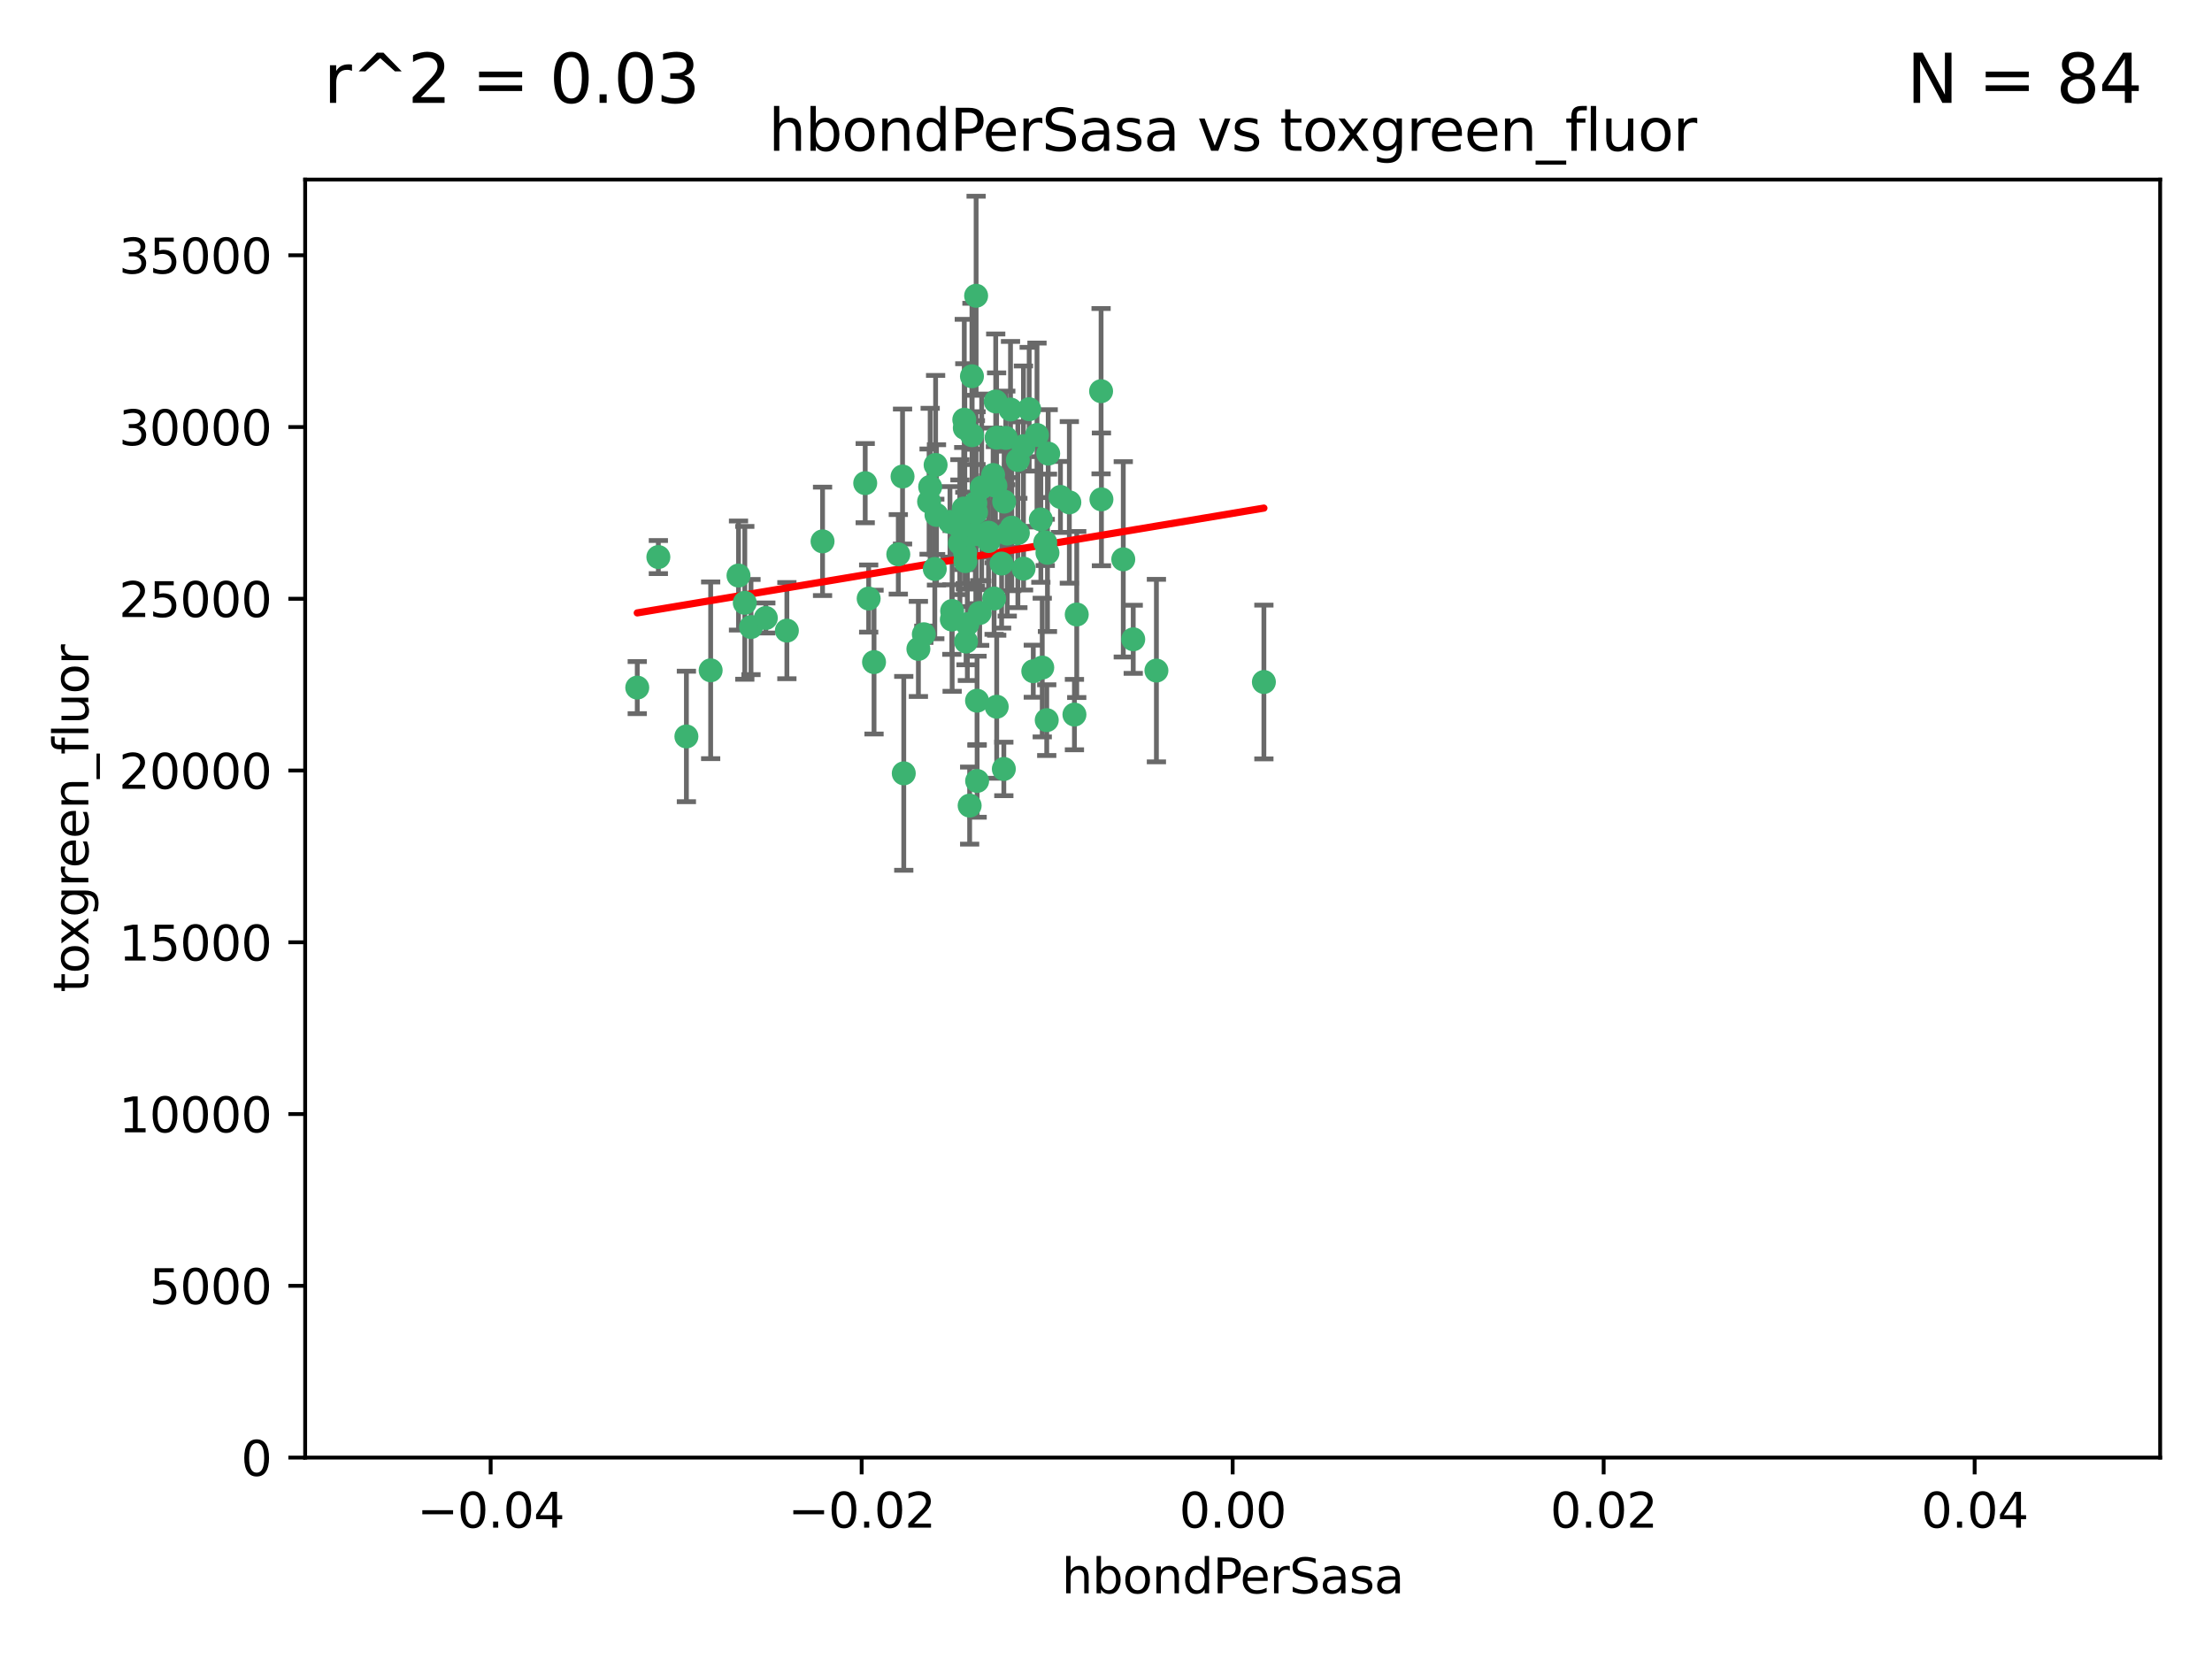 <?xml version="1.0" encoding="utf-8" standalone="no"?>
<!DOCTYPE svg PUBLIC "-//W3C//DTD SVG 1.1//EN"
  "http://www.w3.org/Graphics/SVG/1.1/DTD/svg11.dtd">
<svg xmlns:xlink="http://www.w3.org/1999/xlink" width="460.8pt" height="345.6pt" viewBox="0 0 460.8 345.6" xmlns="http://www.w3.org/2000/svg" version="1.1">
 <defs>
  <style type="text/css">*{stroke-linejoin: round; stroke-linecap: butt}</style>
 </defs>
 <g id="figure_1">
  <g id="patch_1">
   <path d="M 0 345.6 
L 460.8 345.6 
L 460.8 0 
L 0 0 
z
" style="fill: #ffffff"/>
  </g>
  <g id="axes_1">
   <g id="patch_2">
    <path d="M 63.571 303.64 
L 450 303.64 
L 450 37.411 
L 63.571 37.411 
z
" style="fill: #ffffff"/>
   </g>
   <g id="PathCollection_1">
    <defs>
     <path id="m49d520981b" d="M 0 1.118 
C 0.297 1.118 0.581 1 0.791 0.791 
C 1 0.581 1.118 0.297 1.118 0 
C 1.118 -0.297 1 -0.581 0.791 -0.791 
C 0.581 -1 0.297 -1.118 0 -1.118 
C -0.297 -1.118 -0.581 -1 -0.791 -0.791 
C -1 -0.581 -1.118 -0.297 -1.118 0 
C -1.118 0.297 -1 0.581 -0.791 0.791 
C -0.581 1 -0.297 1.118 0 1.118 
z
" style="stroke: #3cb371"/>
    </defs>
    <g clip-path="url(#pb58d4bebaa)">
     <use xlink:href="#m49d520981b" x="207.091" y="124.69" style="fill: #3cb371; stroke: #3cb371"/>
     <use xlink:href="#m49d520981b" x="216.026" y="90.623" style="fill: #3cb371; stroke: #3cb371"/>
     <use xlink:href="#m49d520981b" x="187.133" y="115.479" style="fill: #3cb371; stroke: #3cb371"/>
     <use xlink:href="#m49d520981b" x="209.184" y="104.496" style="fill: #3cb371; stroke: #3cb371"/>
     <use xlink:href="#m49d520981b" x="197.895" y="108.716" style="fill: #3cb371; stroke: #3cb371"/>
     <use xlink:href="#m49d520981b" x="200.763" y="105.937" style="fill: #3cb371; stroke: #3cb371"/>
     <use xlink:href="#m49d520981b" x="194.905" y="96.857" style="fill: #3cb371; stroke: #3cb371"/>
     <use xlink:href="#m49d520981b" x="180.24" y="100.649" style="fill: #3cb371; stroke: #3cb371"/>
     <use xlink:href="#m49d520981b" x="209.523" y="91.227" style="fill: #3cb371; stroke: #3cb371"/>
     <use xlink:href="#m49d520981b" x="203.329" y="106.718" style="fill: #3cb371; stroke: #3cb371"/>
     <use xlink:href="#m49d520981b" x="217.743" y="112.994" style="fill: #3cb371; stroke: #3cb371"/>
     <use xlink:href="#m49d520981b" x="180.96" y="124.689" style="fill: #3cb371; stroke: #3cb371"/>
     <use xlink:href="#m49d520981b" x="188.017" y="99.267" style="fill: #3cb371; stroke: #3cb371"/>
     <use xlink:href="#m49d520981b" x="195.087" y="107.264" style="fill: #3cb371; stroke: #3cb371"/>
     <use xlink:href="#m49d520981b" x="206.883" y="98.951" style="fill: #3cb371; stroke: #3cb371"/>
     <use xlink:href="#m49d520981b" x="218.359" y="94.5" style="fill: #3cb371; stroke: #3cb371"/>
     <use xlink:href="#m49d520981b" x="207.613" y="91.178" style="fill: #3cb371; stroke: #3cb371"/>
     <use xlink:href="#m49d520981b" x="203.319" y="111.261" style="fill: #3cb371; stroke: #3cb371"/>
     <use xlink:href="#m49d520981b" x="210.508" y="85.309" style="fill: #3cb371; stroke: #3cb371"/>
     <use xlink:href="#m49d520981b" x="148.044" y="139.64" style="fill: #3cb371; stroke: #3cb371"/>
     <use xlink:href="#m49d520981b" x="207.633" y="147.225" style="fill: #3cb371; stroke: #3cb371"/>
     <use xlink:href="#m49d520981b" x="208.652" y="117.402" style="fill: #3cb371; stroke: #3cb371"/>
     <use xlink:href="#m49d520981b" x="198.284" y="129.063" style="fill: #3cb371; stroke: #3cb371"/>
     <use xlink:href="#m49d520981b" x="209.828" y="111.157" style="fill: #3cb371; stroke: #3cb371"/>
     <use xlink:href="#m49d520981b" x="199.974" y="113.172" style="fill: #3cb371; stroke: #3cb371"/>
     <use xlink:href="#m49d520981b" x="163.922" y="131.368" style="fill: #3cb371; stroke: #3cb371"/>
     <use xlink:href="#m49d520981b" x="224.305" y="128.013" style="fill: #3cb371; stroke: #3cb371"/>
     <use xlink:href="#m49d520981b" x="155.154" y="125.579" style="fill: #3cb371; stroke: #3cb371"/>
     <use xlink:href="#m49d520981b" x="153.844" y="119.895" style="fill: #3cb371; stroke: #3cb371"/>
     <use xlink:href="#m49d520981b" x="214.399" y="85.244" style="fill: #3cb371; stroke: #3cb371"/>
     <use xlink:href="#m49d520981b" x="182.078" y="137.927" style="fill: #3cb371; stroke: #3cb371"/>
     <use xlink:href="#m49d520981b" x="200.88" y="87.434" style="fill: #3cb371; stroke: #3cb371"/>
     <use xlink:href="#m49d520981b" x="159.535" y="128.738" style="fill: #3cb371; stroke: #3cb371"/>
     <use xlink:href="#m49d520981b" x="205.928" y="110.968" style="fill: #3cb371; stroke: #3cb371"/>
     <use xlink:href="#m49d520981b" x="213.202" y="92.949" style="fill: #3cb371; stroke: #3cb371"/>
     <use xlink:href="#m49d520981b" x="203.536" y="145.968" style="fill: #3cb371; stroke: #3cb371"/>
     <use xlink:href="#m49d520981b" x="212.043" y="111.045" style="fill: #3cb371; stroke: #3cb371"/>
     <use xlink:href="#m49d520981b" x="188.271" y="161.102" style="fill: #3cb371; stroke: #3cb371"/>
     <use xlink:href="#m49d520981b" x="222.763" y="104.651" style="fill: #3cb371; stroke: #3cb371"/>
     <use xlink:href="#m49d520981b" x="191.319" y="135.185" style="fill: #3cb371; stroke: #3cb371"/>
     <use xlink:href="#m49d520981b" x="202.475" y="78.386" style="fill: #3cb371; stroke: #3cb371"/>
     <use xlink:href="#m49d520981b" x="204.503" y="101.557" style="fill: #3cb371; stroke: #3cb371"/>
     <use xlink:href="#m49d520981b" x="198.35" y="127.273" style="fill: #3cb371; stroke: #3cb371"/>
     <use xlink:href="#m49d520981b" x="201.107" y="116.895" style="fill: #3cb371; stroke: #3cb371"/>
     <use xlink:href="#m49d520981b" x="205.962" y="112.711" style="fill: #3cb371; stroke: #3cb371"/>
     <use xlink:href="#m49d520981b" x="201.247" y="133.651" style="fill: #3cb371; stroke: #3cb371"/>
     <use xlink:href="#m49d520981b" x="204.083" y="127.696" style="fill: #3cb371; stroke: #3cb371"/>
     <use xlink:href="#m49d520981b" x="203.19" y="104.837" style="fill: #3cb371; stroke: #3cb371"/>
     <use xlink:href="#m49d520981b" x="192.451" y="132.126" style="fill: #3cb371; stroke: #3cb371"/>
     <use xlink:href="#m49d520981b" x="132.752" y="143.24" style="fill: #3cb371; stroke: #3cb371"/>
     <use xlink:href="#m49d520981b" x="207.363" y="101.187" style="fill: #3cb371; stroke: #3cb371"/>
     <use xlink:href="#m49d520981b" x="229.449" y="104.027" style="fill: #3cb371; stroke: #3cb371"/>
     <use xlink:href="#m49d520981b" x="203.554" y="162.684" style="fill: #3cb371; stroke: #3cb371"/>
     <use xlink:href="#m49d520981b" x="201.069" y="115.229" style="fill: #3cb371; stroke: #3cb371"/>
     <use xlink:href="#m49d520981b" x="210.768" y="109.922" style="fill: #3cb371; stroke: #3cb371"/>
     <use xlink:href="#m49d520981b" x="203.344" y="61.614" style="fill: #3cb371; stroke: #3cb371"/>
     <use xlink:href="#m49d520981b" x="137.148" y="116.044" style="fill: #3cb371; stroke: #3cb371"/>
     <use xlink:href="#m49d520981b" x="216.829" y="108.215" style="fill: #3cb371; stroke: #3cb371"/>
     <use xlink:href="#m49d520981b" x="220.913" y="103.52" style="fill: #3cb371; stroke: #3cb371"/>
     <use xlink:href="#m49d520981b" x="193.773" y="101.422" style="fill: #3cb371; stroke: #3cb371"/>
     <use xlink:href="#m49d520981b" x="213.226" y="118.457" style="fill: #3cb371; stroke: #3cb371"/>
     <use xlink:href="#m49d520981b" x="217.118" y="139.063" style="fill: #3cb371; stroke: #3cb371"/>
     <use xlink:href="#m49d520981b" x="207.427" y="83.639" style="fill: #3cb371; stroke: #3cb371"/>
     <use xlink:href="#m49d520981b" x="202.496" y="90.667" style="fill: #3cb371; stroke: #3cb371"/>
     <use xlink:href="#m49d520981b" x="215.253" y="139.824" style="fill: #3cb371; stroke: #3cb371"/>
     <use xlink:href="#m49d520981b" x="194.735" y="118.525" style="fill: #3cb371; stroke: #3cb371"/>
     <use xlink:href="#m49d520981b" x="223.825" y="148.859" style="fill: #3cb371; stroke: #3cb371"/>
     <use xlink:href="#m49d520981b" x="201.996" y="167.821" style="fill: #3cb371; stroke: #3cb371"/>
     <use xlink:href="#m49d520981b" x="142.99" y="153.416" style="fill: #3cb371; stroke: #3cb371"/>
     <use xlink:href="#m49d520981b" x="200.987" y="89.16" style="fill: #3cb371; stroke: #3cb371"/>
     <use xlink:href="#m49d520981b" x="193.547" y="104.494" style="fill: #3cb371; stroke: #3cb371"/>
     <use xlink:href="#m49d520981b" x="171.352" y="112.776" style="fill: #3cb371; stroke: #3cb371"/>
     <use xlink:href="#m49d520981b" x="209.117" y="160.187" style="fill: #3cb371; stroke: #3cb371"/>
     <use xlink:href="#m49d520981b" x="229.376" y="81.492" style="fill: #3cb371; stroke: #3cb371"/>
     <use xlink:href="#m49d520981b" x="199.969" y="109.813" style="fill: #3cb371; stroke: #3cb371"/>
     <use xlink:href="#m49d520981b" x="156.447" y="130.623" style="fill: #3cb371; stroke: #3cb371"/>
     <use xlink:href="#m49d520981b" x="233.999" y="116.515" style="fill: #3cb371; stroke: #3cb371"/>
     <use xlink:href="#m49d520981b" x="212.037" y="95.836" style="fill: #3cb371; stroke: #3cb371"/>
     <use xlink:href="#m49d520981b" x="201.516" y="130.016" style="fill: #3cb371; stroke: #3cb371"/>
     <use xlink:href="#m49d520981b" x="263.292" y="142.074" style="fill: #3cb371; stroke: #3cb371"/>
     <use xlink:href="#m49d520981b" x="240.902" y="139.694" style="fill: #3cb371; stroke: #3cb371"/>
     <use xlink:href="#m49d520981b" x="218.054" y="150.018" style="fill: #3cb371; stroke: #3cb371"/>
     <use xlink:href="#m49d520981b" x="218.205" y="115.163" style="fill: #3cb371; stroke: #3cb371"/>
     <use xlink:href="#m49d520981b" x="236.073" y="133.177" style="fill: #3cb371; stroke: #3cb371"/>
    </g>
   </g>
   <g id="matplotlib.axis_1">
    <g id="xtick_1">
     <g id="line2d_1">
      <defs>
       <path id="m1e8542f225" d="M 0 0 
L 0 3.5 
" style="stroke: #000000; stroke-width: 0.8"/>
      </defs>
      <g>
       <use xlink:href="#m1e8542f225" x="102.214" y="303.64" style="stroke: #000000; stroke-width: 0.8"/>
      </g>
     </g>
     <g id="text_1">
      <!-- −0.04 -->
      <g transform="translate(86.891 318.238)scale(0.1 -0.1)">
       <defs>
        <path id="DejaVuSans-2212" d="M 678 2272 
L 4684 2272 
L 4684 1741 
L 678 1741 
L 678 2272 
z
" transform="scale(0.016)"/>
        <path id="DejaVuSans-30" d="M 2034 4250 
Q 1547 4250 1301 3770 
Q 1056 3291 1056 2328 
Q 1056 1369 1301 889 
Q 1547 409 2034 409 
Q 2525 409 2770 889 
Q 3016 1369 3016 2328 
Q 3016 3291 2770 3770 
Q 2525 4250 2034 4250 
z
M 2034 4750 
Q 2819 4750 3233 4129 
Q 3647 3509 3647 2328 
Q 3647 1150 3233 529 
Q 2819 -91 2034 -91 
Q 1250 -91 836 529 
Q 422 1150 422 2328 
Q 422 3509 836 4129 
Q 1250 4750 2034 4750 
z
" transform="scale(0.016)"/>
        <path id="DejaVuSans-2e" d="M 684 794 
L 1344 794 
L 1344 0 
L 684 0 
L 684 794 
z
" transform="scale(0.016)"/>
        <path id="DejaVuSans-34" d="M 2419 4116 
L 825 1625 
L 2419 1625 
L 2419 4116 
z
M 2253 4666 
L 3047 4666 
L 3047 1625 
L 3713 1625 
L 3713 1100 
L 3047 1100 
L 3047 0 
L 2419 0 
L 2419 1100 
L 313 1100 
L 313 1709 
L 2253 4666 
z
" transform="scale(0.016)"/>
       </defs>
       <use xlink:href="#DejaVuSans-2212"/>
       <use xlink:href="#DejaVuSans-30" x="83.789"/>
       <use xlink:href="#DejaVuSans-2e" x="147.412"/>
       <use xlink:href="#DejaVuSans-30" x="179.199"/>
       <use xlink:href="#DejaVuSans-34" x="242.822"/>
      </g>
     </g>
    </g>
    <g id="xtick_2">
     <g id="line2d_2">
      <g>
       <use xlink:href="#m1e8542f225" x="179.5" y="303.64" style="stroke: #000000; stroke-width: 0.8"/>
      </g>
     </g>
     <g id="text_2">
      <!-- −0.02 -->
      <g transform="translate(164.177 318.238)scale(0.1 -0.1)">
       <defs>
        <path id="DejaVuSans-32" d="M 1228 531 
L 3431 531 
L 3431 0 
L 469 0 
L 469 531 
Q 828 903 1448 1529 
Q 2069 2156 2228 2338 
Q 2531 2678 2651 2914 
Q 2772 3150 2772 3378 
Q 2772 3750 2511 3984 
Q 2250 4219 1831 4219 
Q 1534 4219 1204 4116 
Q 875 4013 500 3803 
L 500 4441 
Q 881 4594 1212 4672 
Q 1544 4750 1819 4750 
Q 2544 4750 2975 4387 
Q 3406 4025 3406 3419 
Q 3406 3131 3298 2873 
Q 3191 2616 2906 2266 
Q 2828 2175 2409 1742 
Q 1991 1309 1228 531 
z
" transform="scale(0.016)"/>
       </defs>
       <use xlink:href="#DejaVuSans-2212"/>
       <use xlink:href="#DejaVuSans-30" x="83.789"/>
       <use xlink:href="#DejaVuSans-2e" x="147.412"/>
       <use xlink:href="#DejaVuSans-30" x="179.199"/>
       <use xlink:href="#DejaVuSans-32" x="242.822"/>
      </g>
     </g>
    </g>
    <g id="xtick_3">
     <g id="line2d_3">
      <g>
       <use xlink:href="#m1e8542f225" x="256.786" y="303.64" style="stroke: #000000; stroke-width: 0.8"/>
      </g>
     </g>
     <g id="text_3">
      <!-- 0.00 -->
      <g transform="translate(245.653 318.238)scale(0.1 -0.1)">
       <use xlink:href="#DejaVuSans-30"/>
       <use xlink:href="#DejaVuSans-2e" x="63.623"/>
       <use xlink:href="#DejaVuSans-30" x="95.41"/>
       <use xlink:href="#DejaVuSans-30" x="159.033"/>
      </g>
     </g>
    </g>
    <g id="xtick_4">
     <g id="line2d_4">
      <g>
       <use xlink:href="#m1e8542f225" x="334.071" y="303.64" style="stroke: #000000; stroke-width: 0.8"/>
      </g>
     </g>
     <g id="text_4">
      <!-- 0.02 -->
      <g transform="translate(322.939 318.238)scale(0.1 -0.1)">
       <use xlink:href="#DejaVuSans-30"/>
       <use xlink:href="#DejaVuSans-2e" x="63.623"/>
       <use xlink:href="#DejaVuSans-30" x="95.41"/>
       <use xlink:href="#DejaVuSans-32" x="159.033"/>
      </g>
     </g>
    </g>
    <g id="xtick_5">
     <g id="line2d_5">
      <g>
       <use xlink:href="#m1e8542f225" x="411.357" y="303.64" style="stroke: #000000; stroke-width: 0.8"/>
      </g>
     </g>
     <g id="text_5">
      <!-- 0.04 -->
      <g transform="translate(400.224 318.238)scale(0.1 -0.1)">
       <use xlink:href="#DejaVuSans-30"/>
       <use xlink:href="#DejaVuSans-2e" x="63.623"/>
       <use xlink:href="#DejaVuSans-30" x="95.41"/>
       <use xlink:href="#DejaVuSans-34" x="159.033"/>
      </g>
     </g>
    </g>
    <g id="text_6">
     <!-- hbondPerSasa -->
     <g transform="translate(221.168 331.917)scale(0.1 -0.1)">
      <defs>
       <path id="DejaVuSans-68" d="M 3513 2113 
L 3513 0 
L 2938 0 
L 2938 2094 
Q 2938 2591 2744 2837 
Q 2550 3084 2163 3084 
Q 1697 3084 1428 2787 
Q 1159 2491 1159 1978 
L 1159 0 
L 581 0 
L 581 4863 
L 1159 4863 
L 1159 2956 
Q 1366 3272 1645 3428 
Q 1925 3584 2291 3584 
Q 2894 3584 3203 3211 
Q 3513 2838 3513 2113 
z
" transform="scale(0.016)"/>
       <path id="DejaVuSans-62" d="M 3116 1747 
Q 3116 2381 2855 2742 
Q 2594 3103 2138 3103 
Q 1681 3103 1420 2742 
Q 1159 2381 1159 1747 
Q 1159 1113 1420 752 
Q 1681 391 2138 391 
Q 2594 391 2855 752 
Q 3116 1113 3116 1747 
z
M 1159 2969 
Q 1341 3281 1617 3432 
Q 1894 3584 2278 3584 
Q 2916 3584 3314 3078 
Q 3713 2572 3713 1747 
Q 3713 922 3314 415 
Q 2916 -91 2278 -91 
Q 1894 -91 1617 61 
Q 1341 213 1159 525 
L 1159 0 
L 581 0 
L 581 4863 
L 1159 4863 
L 1159 2969 
z
" transform="scale(0.016)"/>
       <path id="DejaVuSans-6f" d="M 1959 3097 
Q 1497 3097 1228 2736 
Q 959 2375 959 1747 
Q 959 1119 1226 758 
Q 1494 397 1959 397 
Q 2419 397 2687 759 
Q 2956 1122 2956 1747 
Q 2956 2369 2687 2733 
Q 2419 3097 1959 3097 
z
M 1959 3584 
Q 2709 3584 3137 3096 
Q 3566 2609 3566 1747 
Q 3566 888 3137 398 
Q 2709 -91 1959 -91 
Q 1206 -91 779 398 
Q 353 888 353 1747 
Q 353 2609 779 3096 
Q 1206 3584 1959 3584 
z
" transform="scale(0.016)"/>
       <path id="DejaVuSans-6e" d="M 3513 2113 
L 3513 0 
L 2938 0 
L 2938 2094 
Q 2938 2591 2744 2837 
Q 2550 3084 2163 3084 
Q 1697 3084 1428 2787 
Q 1159 2491 1159 1978 
L 1159 0 
L 581 0 
L 581 3500 
L 1159 3500 
L 1159 2956 
Q 1366 3272 1645 3428 
Q 1925 3584 2291 3584 
Q 2894 3584 3203 3211 
Q 3513 2838 3513 2113 
z
" transform="scale(0.016)"/>
       <path id="DejaVuSans-64" d="M 2906 2969 
L 2906 4863 
L 3481 4863 
L 3481 0 
L 2906 0 
L 2906 525 
Q 2725 213 2448 61 
Q 2172 -91 1784 -91 
Q 1150 -91 751 415 
Q 353 922 353 1747 
Q 353 2572 751 3078 
Q 1150 3584 1784 3584 
Q 2172 3584 2448 3432 
Q 2725 3281 2906 2969 
z
M 947 1747 
Q 947 1113 1208 752 
Q 1469 391 1925 391 
Q 2381 391 2643 752 
Q 2906 1113 2906 1747 
Q 2906 2381 2643 2742 
Q 2381 3103 1925 3103 
Q 1469 3103 1208 2742 
Q 947 2381 947 1747 
z
" transform="scale(0.016)"/>
       <path id="DejaVuSans-50" d="M 1259 4147 
L 1259 2394 
L 2053 2394 
Q 2494 2394 2734 2622 
Q 2975 2850 2975 3272 
Q 2975 3691 2734 3919 
Q 2494 4147 2053 4147 
L 1259 4147 
z
M 628 4666 
L 2053 4666 
Q 2838 4666 3239 4311 
Q 3641 3956 3641 3272 
Q 3641 2581 3239 2228 
Q 2838 1875 2053 1875 
L 1259 1875 
L 1259 0 
L 628 0 
L 628 4666 
z
" transform="scale(0.016)"/>
       <path id="DejaVuSans-65" d="M 3597 1894 
L 3597 1613 
L 953 1613 
Q 991 1019 1311 708 
Q 1631 397 2203 397 
Q 2534 397 2845 478 
Q 3156 559 3463 722 
L 3463 178 
Q 3153 47 2828 -22 
Q 2503 -91 2169 -91 
Q 1331 -91 842 396 
Q 353 884 353 1716 
Q 353 2575 817 3079 
Q 1281 3584 2069 3584 
Q 2775 3584 3186 3129 
Q 3597 2675 3597 1894 
z
M 3022 2063 
Q 3016 2534 2758 2815 
Q 2500 3097 2075 3097 
Q 1594 3097 1305 2825 
Q 1016 2553 972 2059 
L 3022 2063 
z
" transform="scale(0.016)"/>
       <path id="DejaVuSans-72" d="M 2631 2963 
Q 2534 3019 2420 3045 
Q 2306 3072 2169 3072 
Q 1681 3072 1420 2755 
Q 1159 2438 1159 1844 
L 1159 0 
L 581 0 
L 581 3500 
L 1159 3500 
L 1159 2956 
Q 1341 3275 1631 3429 
Q 1922 3584 2338 3584 
Q 2397 3584 2469 3576 
Q 2541 3569 2628 3553 
L 2631 2963 
z
" transform="scale(0.016)"/>
       <path id="DejaVuSans-53" d="M 3425 4513 
L 3425 3897 
Q 3066 4069 2747 4153 
Q 2428 4238 2131 4238 
Q 1616 4238 1336 4038 
Q 1056 3838 1056 3469 
Q 1056 3159 1242 3001 
Q 1428 2844 1947 2747 
L 2328 2669 
Q 3034 2534 3370 2195 
Q 3706 1856 3706 1288 
Q 3706 609 3251 259 
Q 2797 -91 1919 -91 
Q 1588 -91 1214 -16 
Q 841 59 441 206 
L 441 856 
Q 825 641 1194 531 
Q 1563 422 1919 422 
Q 2459 422 2753 634 
Q 3047 847 3047 1241 
Q 3047 1584 2836 1778 
Q 2625 1972 2144 2069 
L 1759 2144 
Q 1053 2284 737 2584 
Q 422 2884 422 3419 
Q 422 4038 858 4394 
Q 1294 4750 2059 4750 
Q 2388 4750 2728 4690 
Q 3069 4631 3425 4513 
z
" transform="scale(0.016)"/>
       <path id="DejaVuSans-61" d="M 2194 1759 
Q 1497 1759 1228 1600 
Q 959 1441 959 1056 
Q 959 750 1161 570 
Q 1363 391 1709 391 
Q 2188 391 2477 730 
Q 2766 1069 2766 1631 
L 2766 1759 
L 2194 1759 
z
M 3341 1997 
L 3341 0 
L 2766 0 
L 2766 531 
Q 2569 213 2275 61 
Q 1981 -91 1556 -91 
Q 1019 -91 701 211 
Q 384 513 384 1019 
Q 384 1609 779 1909 
Q 1175 2209 1959 2209 
L 2766 2209 
L 2766 2266 
Q 2766 2663 2505 2880 
Q 2244 3097 1772 3097 
Q 1472 3097 1187 3025 
Q 903 2953 641 2809 
L 641 3341 
Q 956 3463 1253 3523 
Q 1550 3584 1831 3584 
Q 2591 3584 2966 3190 
Q 3341 2797 3341 1997 
z
" transform="scale(0.016)"/>
       <path id="DejaVuSans-73" d="M 2834 3397 
L 2834 2853 
Q 2591 2978 2328 3040 
Q 2066 3103 1784 3103 
Q 1356 3103 1142 2972 
Q 928 2841 928 2578 
Q 928 2378 1081 2264 
Q 1234 2150 1697 2047 
L 1894 2003 
Q 2506 1872 2764 1633 
Q 3022 1394 3022 966 
Q 3022 478 2636 193 
Q 2250 -91 1575 -91 
Q 1294 -91 989 -36 
Q 684 19 347 128 
L 347 722 
Q 666 556 975 473 
Q 1284 391 1588 391 
Q 1994 391 2212 530 
Q 2431 669 2431 922 
Q 2431 1156 2273 1281 
Q 2116 1406 1581 1522 
L 1381 1569 
Q 847 1681 609 1914 
Q 372 2147 372 2553 
Q 372 3047 722 3315 
Q 1072 3584 1716 3584 
Q 2034 3584 2315 3537 
Q 2597 3491 2834 3397 
z
" transform="scale(0.016)"/>
      </defs>
      <use xlink:href="#DejaVuSans-68"/>
      <use xlink:href="#DejaVuSans-62" x="63.379"/>
      <use xlink:href="#DejaVuSans-6f" x="126.855"/>
      <use xlink:href="#DejaVuSans-6e" x="188.037"/>
      <use xlink:href="#DejaVuSans-64" x="251.416"/>
      <use xlink:href="#DejaVuSans-50" x="314.893"/>
      <use xlink:href="#DejaVuSans-65" x="371.57"/>
      <use xlink:href="#DejaVuSans-72" x="433.094"/>
      <use xlink:href="#DejaVuSans-53" x="474.207"/>
      <use xlink:href="#DejaVuSans-61" x="537.684"/>
      <use xlink:href="#DejaVuSans-73" x="598.963"/>
      <use xlink:href="#DejaVuSans-61" x="651.062"/>
     </g>
    </g>
   </g>
   <g id="matplotlib.axis_2">
    <g id="ytick_1">
     <g id="line2d_6">
      <defs>
       <path id="m03b62a8dbf" d="M 0 0 
L -3.5 0 
" style="stroke: #000000; stroke-width: 0.8"/>
      </defs>
      <g>
       <use xlink:href="#m03b62a8dbf" x="63.571" y="303.64" style="stroke: #000000; stroke-width: 0.8"/>
      </g>
     </g>
     <g id="text_7">
      <!-- 0 -->
      <g transform="translate(50.209 307.439)scale(0.1 -0.1)">
       <use xlink:href="#DejaVuSans-30"/>
      </g>
     </g>
    </g>
    <g id="ytick_2">
     <g id="line2d_7">
      <g>
       <use xlink:href="#m03b62a8dbf" x="63.571" y="267.859" style="stroke: #000000; stroke-width: 0.8"/>
      </g>
     </g>
     <g id="text_8">
      <!-- 5000 -->
      <g transform="translate(31.121 271.658)scale(0.1 -0.1)">
       <defs>
        <path id="DejaVuSans-35" d="M 691 4666 
L 3169 4666 
L 3169 4134 
L 1269 4134 
L 1269 2991 
Q 1406 3038 1543 3061 
Q 1681 3084 1819 3084 
Q 2600 3084 3056 2656 
Q 3513 2228 3513 1497 
Q 3513 744 3044 326 
Q 2575 -91 1722 -91 
Q 1428 -91 1123 -41 
Q 819 9 494 109 
L 494 744 
Q 775 591 1075 516 
Q 1375 441 1709 441 
Q 2250 441 2565 725 
Q 2881 1009 2881 1497 
Q 2881 1984 2565 2268 
Q 2250 2553 1709 2553 
Q 1456 2553 1204 2497 
Q 953 2441 691 2322 
L 691 4666 
z
" transform="scale(0.016)"/>
       </defs>
       <use xlink:href="#DejaVuSans-35"/>
       <use xlink:href="#DejaVuSans-30" x="63.623"/>
       <use xlink:href="#DejaVuSans-30" x="127.246"/>
       <use xlink:href="#DejaVuSans-30" x="190.869"/>
      </g>
     </g>
    </g>
    <g id="ytick_3">
     <g id="line2d_8">
      <g>
       <use xlink:href="#m03b62a8dbf" x="63.571" y="232.078" style="stroke: #000000; stroke-width: 0.8"/>
      </g>
     </g>
     <g id="text_9">
      <!-- 10000 -->
      <g transform="translate(24.759 235.878)scale(0.1 -0.1)">
       <defs>
        <path id="DejaVuSans-31" d="M 794 531 
L 1825 531 
L 1825 4091 
L 703 3866 
L 703 4441 
L 1819 4666 
L 2450 4666 
L 2450 531 
L 3481 531 
L 3481 0 
L 794 0 
L 794 531 
z
" transform="scale(0.016)"/>
       </defs>
       <use xlink:href="#DejaVuSans-31"/>
       <use xlink:href="#DejaVuSans-30" x="63.623"/>
       <use xlink:href="#DejaVuSans-30" x="127.246"/>
       <use xlink:href="#DejaVuSans-30" x="190.869"/>
       <use xlink:href="#DejaVuSans-30" x="254.492"/>
      </g>
     </g>
    </g>
    <g id="ytick_4">
     <g id="line2d_9">
      <g>
       <use xlink:href="#m03b62a8dbf" x="63.571" y="196.298" style="stroke: #000000; stroke-width: 0.8"/>
      </g>
     </g>
     <g id="text_10">
      <!-- 15000 -->
      <g transform="translate(24.759 200.097)scale(0.1 -0.1)">
       <use xlink:href="#DejaVuSans-31"/>
       <use xlink:href="#DejaVuSans-35" x="63.623"/>
       <use xlink:href="#DejaVuSans-30" x="127.246"/>
       <use xlink:href="#DejaVuSans-30" x="190.869"/>
       <use xlink:href="#DejaVuSans-30" x="254.492"/>
      </g>
     </g>
    </g>
    <g id="ytick_5">
     <g id="line2d_10">
      <g>
       <use xlink:href="#m03b62a8dbf" x="63.571" y="160.517" style="stroke: #000000; stroke-width: 0.8"/>
      </g>
     </g>
     <g id="text_11">
      <!-- 20000 -->
      <g transform="translate(24.759 164.316)scale(0.1 -0.1)">
       <use xlink:href="#DejaVuSans-32"/>
       <use xlink:href="#DejaVuSans-30" x="63.623"/>
       <use xlink:href="#DejaVuSans-30" x="127.246"/>
       <use xlink:href="#DejaVuSans-30" x="190.869"/>
       <use xlink:href="#DejaVuSans-30" x="254.492"/>
      </g>
     </g>
    </g>
    <g id="ytick_6">
     <g id="line2d_11">
      <g>
       <use xlink:href="#m03b62a8dbf" x="63.571" y="124.736" style="stroke: #000000; stroke-width: 0.8"/>
      </g>
     </g>
     <g id="text_12">
      <!-- 25000 -->
      <g transform="translate(24.759 128.535)scale(0.1 -0.1)">
       <use xlink:href="#DejaVuSans-32"/>
       <use xlink:href="#DejaVuSans-35" x="63.623"/>
       <use xlink:href="#DejaVuSans-30" x="127.246"/>
       <use xlink:href="#DejaVuSans-30" x="190.869"/>
       <use xlink:href="#DejaVuSans-30" x="254.492"/>
      </g>
     </g>
    </g>
    <g id="ytick_7">
     <g id="line2d_12">
      <g>
       <use xlink:href="#m03b62a8dbf" x="63.571" y="88.955" style="stroke: #000000; stroke-width: 0.8"/>
      </g>
     </g>
     <g id="text_13">
      <!-- 30000 -->
      <g transform="translate(24.759 92.754)scale(0.1 -0.1)">
       <defs>
        <path id="DejaVuSans-33" d="M 2597 2516 
Q 3050 2419 3304 2112 
Q 3559 1806 3559 1356 
Q 3559 666 3084 287 
Q 2609 -91 1734 -91 
Q 1441 -91 1130 -33 
Q 819 25 488 141 
L 488 750 
Q 750 597 1062 519 
Q 1375 441 1716 441 
Q 2309 441 2620 675 
Q 2931 909 2931 1356 
Q 2931 1769 2642 2001 
Q 2353 2234 1838 2234 
L 1294 2234 
L 1294 2753 
L 1863 2753 
Q 2328 2753 2575 2939 
Q 2822 3125 2822 3475 
Q 2822 3834 2567 4026 
Q 2313 4219 1838 4219 
Q 1578 4219 1281 4162 
Q 984 4106 628 3988 
L 628 4550 
Q 988 4650 1302 4700 
Q 1616 4750 1894 4750 
Q 2613 4750 3031 4423 
Q 3450 4097 3450 3541 
Q 3450 3153 3228 2886 
Q 3006 2619 2597 2516 
z
" transform="scale(0.016)"/>
       </defs>
       <use xlink:href="#DejaVuSans-33"/>
       <use xlink:href="#DejaVuSans-30" x="63.623"/>
       <use xlink:href="#DejaVuSans-30" x="127.246"/>
       <use xlink:href="#DejaVuSans-30" x="190.869"/>
       <use xlink:href="#DejaVuSans-30" x="254.492"/>
      </g>
     </g>
    </g>
    <g id="ytick_8">
     <g id="line2d_13">
      <g>
       <use xlink:href="#m03b62a8dbf" x="63.571" y="53.174" style="stroke: #000000; stroke-width: 0.8"/>
      </g>
     </g>
     <g id="text_14">
      <!-- 35000 -->
      <g transform="translate(24.759 56.974)scale(0.1 -0.1)">
       <use xlink:href="#DejaVuSans-33"/>
       <use xlink:href="#DejaVuSans-35" x="63.623"/>
       <use xlink:href="#DejaVuSans-30" x="127.246"/>
       <use xlink:href="#DejaVuSans-30" x="190.869"/>
       <use xlink:href="#DejaVuSans-30" x="254.492"/>
      </g>
     </g>
    </g>
    <g id="text_15">
     <!-- toxgreen_fluor -->
     <g transform="translate(18.401 206.72)rotate(-90)scale(0.1 -0.1)">
      <defs>
       <path id="DejaVuSans-74" d="M 1172 4494 
L 1172 3500 
L 2356 3500 
L 2356 3053 
L 1172 3053 
L 1172 1153 
Q 1172 725 1289 603 
Q 1406 481 1766 481 
L 2356 481 
L 2356 0 
L 1766 0 
Q 1100 0 847 248 
Q 594 497 594 1153 
L 594 3053 
L 172 3053 
L 172 3500 
L 594 3500 
L 594 4494 
L 1172 4494 
z
" transform="scale(0.016)"/>
       <path id="DejaVuSans-78" d="M 3513 3500 
L 2247 1797 
L 3578 0 
L 2900 0 
L 1881 1375 
L 863 0 
L 184 0 
L 1544 1831 
L 300 3500 
L 978 3500 
L 1906 2253 
L 2834 3500 
L 3513 3500 
z
" transform="scale(0.016)"/>
       <path id="DejaVuSans-67" d="M 2906 1791 
Q 2906 2416 2648 2759 
Q 2391 3103 1925 3103 
Q 1463 3103 1205 2759 
Q 947 2416 947 1791 
Q 947 1169 1205 825 
Q 1463 481 1925 481 
Q 2391 481 2648 825 
Q 2906 1169 2906 1791 
z
M 3481 434 
Q 3481 -459 3084 -895 
Q 2688 -1331 1869 -1331 
Q 1566 -1331 1297 -1286 
Q 1028 -1241 775 -1147 
L 775 -588 
Q 1028 -725 1275 -790 
Q 1522 -856 1778 -856 
Q 2344 -856 2625 -561 
Q 2906 -266 2906 331 
L 2906 616 
Q 2728 306 2450 153 
Q 2172 0 1784 0 
Q 1141 0 747 490 
Q 353 981 353 1791 
Q 353 2603 747 3093 
Q 1141 3584 1784 3584 
Q 2172 3584 2450 3431 
Q 2728 3278 2906 2969 
L 2906 3500 
L 3481 3500 
L 3481 434 
z
" transform="scale(0.016)"/>
       <path id="DejaVuSans-5f" d="M 3263 -1063 
L 3263 -1509 
L -63 -1509 
L -63 -1063 
L 3263 -1063 
z
" transform="scale(0.016)"/>
       <path id="DejaVuSans-66" d="M 2375 4863 
L 2375 4384 
L 1825 4384 
Q 1516 4384 1395 4259 
Q 1275 4134 1275 3809 
L 1275 3500 
L 2222 3500 
L 2222 3053 
L 1275 3053 
L 1275 0 
L 697 0 
L 697 3053 
L 147 3053 
L 147 3500 
L 697 3500 
L 697 3744 
Q 697 4328 969 4595 
Q 1241 4863 1831 4863 
L 2375 4863 
z
" transform="scale(0.016)"/>
       <path id="DejaVuSans-6c" d="M 603 4863 
L 1178 4863 
L 1178 0 
L 603 0 
L 603 4863 
z
" transform="scale(0.016)"/>
       <path id="DejaVuSans-75" d="M 544 1381 
L 544 3500 
L 1119 3500 
L 1119 1403 
Q 1119 906 1312 657 
Q 1506 409 1894 409 
Q 2359 409 2629 706 
Q 2900 1003 2900 1516 
L 2900 3500 
L 3475 3500 
L 3475 0 
L 2900 0 
L 2900 538 
Q 2691 219 2414 64 
Q 2138 -91 1772 -91 
Q 1169 -91 856 284 
Q 544 659 544 1381 
z
M 1991 3584 
L 1991 3584 
z
" transform="scale(0.016)"/>
      </defs>
      <use xlink:href="#DejaVuSans-74"/>
      <use xlink:href="#DejaVuSans-6f" x="39.209"/>
      <use xlink:href="#DejaVuSans-78" x="97.266"/>
      <use xlink:href="#DejaVuSans-67" x="156.445"/>
      <use xlink:href="#DejaVuSans-72" x="219.922"/>
      <use xlink:href="#DejaVuSans-65" x="258.785"/>
      <use xlink:href="#DejaVuSans-65" x="320.309"/>
      <use xlink:href="#DejaVuSans-6e" x="381.832"/>
      <use xlink:href="#DejaVuSans-5f" x="445.211"/>
      <use xlink:href="#DejaVuSans-66" x="495.211"/>
      <use xlink:href="#DejaVuSans-6c" x="530.416"/>
      <use xlink:href="#DejaVuSans-75" x="558.199"/>
      <use xlink:href="#DejaVuSans-6f" x="621.578"/>
      <use xlink:href="#DejaVuSans-72" x="682.76"/>
     </g>
    </g>
   </g>
   <g id="LineCollection_1">
    <path d="M 207.091 132.143 
L 207.091 117.237 
" clip-path="url(#pb58d4bebaa)" style="fill: none; stroke: #696969"/>
    <path d="M 216.026 109.781 
L 216.026 71.466 
" clip-path="url(#pb58d4bebaa)" style="fill: none; stroke: #696969"/>
    <path d="M 187.133 123.766 
L 187.133 107.191 
" clip-path="url(#pb58d4bebaa)" style="fill: none; stroke: #696969"/>
    <path d="M 209.184 118.477 
L 209.184 90.515 
" clip-path="url(#pb58d4bebaa)" style="fill: none; stroke: #696969"/>
    <path d="M 197.895 116.059 
L 197.895 101.373 
" clip-path="url(#pb58d4bebaa)" style="fill: none; stroke: #696969"/>
    <path d="M 200.763 118.658 
L 200.763 93.215 
" clip-path="url(#pb58d4bebaa)" style="fill: none; stroke: #696969"/>
    <path d="M 194.905 115.505 
L 194.905 78.209 
" clip-path="url(#pb58d4bebaa)" style="fill: none; stroke: #696969"/>
    <path d="M 180.24 108.898 
L 180.24 92.4 
" clip-path="url(#pb58d4bebaa)" style="fill: none; stroke: #696969"/>
    <path d="M 209.523 100.977 
L 209.523 81.478 
" clip-path="url(#pb58d4bebaa)" style="fill: none; stroke: #696969"/>
    <path d="M 203.329 127.664 
L 203.329 85.772 
" clip-path="url(#pb58d4bebaa)" style="fill: none; stroke: #696969"/>
    <path d="M 217.743 117.812 
L 217.743 108.176 
" clip-path="url(#pb58d4bebaa)" style="fill: none; stroke: #696969"/>
    <path d="M 180.96 131.683 
L 180.96 117.696 
" clip-path="url(#pb58d4bebaa)" style="fill: none; stroke: #696969"/>
    <path d="M 188.017 113.322 
L 188.017 85.213 
" clip-path="url(#pb58d4bebaa)" style="fill: none; stroke: #696969"/>
    <path d="M 195.087 121.88 
L 195.087 92.647 
" clip-path="url(#pb58d4bebaa)" style="fill: none; stroke: #696969"/>
    <path d="M 206.883 108.729 
L 206.883 89.172 
" clip-path="url(#pb58d4bebaa)" style="fill: none; stroke: #696969"/>
    <path d="M 218.359 103.651 
L 218.359 85.348 
" clip-path="url(#pb58d4bebaa)" style="fill: none; stroke: #696969"/>
    <path d="M 207.613 104.675 
L 207.613 77.682 
" clip-path="url(#pb58d4bebaa)" style="fill: none; stroke: #696969"/>
    <path d="M 203.319 125.753 
L 203.319 96.768 
" clip-path="url(#pb58d4bebaa)" style="fill: none; stroke: #696969"/>
    <path d="M 210.508 99.491 
L 210.508 71.128 
" clip-path="url(#pb58d4bebaa)" style="fill: none; stroke: #696969"/>
    <path d="M 148.044 158.046 
L 148.044 121.234 
" clip-path="url(#pb58d4bebaa)" style="fill: none; stroke: #696969"/>
    <path d="M 207.633 162.121 
L 207.633 132.33 
" clip-path="url(#pb58d4bebaa)" style="fill: none; stroke: #696969"/>
    <path d="M 208.652 130.841 
L 208.652 103.963 
" clip-path="url(#pb58d4bebaa)" style="fill: none; stroke: #696969"/>
    <path d="M 198.284 136.31 
L 198.284 121.816 
" clip-path="url(#pb58d4bebaa)" style="fill: none; stroke: #696969"/>
    <path d="M 209.828 128.336 
L 209.828 93.979 
" clip-path="url(#pb58d4bebaa)" style="fill: none; stroke: #696969"/>
    <path d="M 199.974 126.36 
L 199.974 99.984 
" clip-path="url(#pb58d4bebaa)" style="fill: none; stroke: #696969"/>
    <path d="M 163.922 141.39 
L 163.922 121.347 
" clip-path="url(#pb58d4bebaa)" style="fill: none; stroke: #696969"/>
    <path d="M 224.305 145.305 
L 224.305 110.721 
" clip-path="url(#pb58d4bebaa)" style="fill: none; stroke: #696969"/>
    <path d="M 155.154 141.497 
L 155.154 109.662 
" clip-path="url(#pb58d4bebaa)" style="fill: none; stroke: #696969"/>
    <path d="M 153.844 131.252 
L 153.844 108.538 
" clip-path="url(#pb58d4bebaa)" style="fill: none; stroke: #696969"/>
    <path d="M 214.399 98.132 
L 214.399 72.355 
" clip-path="url(#pb58d4bebaa)" style="fill: none; stroke: #696969"/>
    <path d="M 182.078 152.903 
L 182.078 122.95 
" clip-path="url(#pb58d4bebaa)" style="fill: none; stroke: #696969"/>
    <path d="M 200.88 108.351 
L 200.88 66.517 
" clip-path="url(#pb58d4bebaa)" style="fill: none; stroke: #696969"/>
    <path d="M 159.535 131.869 
L 159.535 125.606 
" clip-path="url(#pb58d4bebaa)" style="fill: none; stroke: #696969"/>
    <path d="M 205.928 122.844 
L 205.928 99.093 
" clip-path="url(#pb58d4bebaa)" style="fill: none; stroke: #696969"/>
    <path d="M 213.202 109.655 
L 213.202 76.242 
" clip-path="url(#pb58d4bebaa)" style="fill: none; stroke: #696969"/>
    <path d="M 203.536 155.24 
L 203.536 136.696 
" clip-path="url(#pb58d4bebaa)" style="fill: none; stroke: #696969"/>
    <path d="M 212.043 126.588 
L 212.043 95.502 
" clip-path="url(#pb58d4bebaa)" style="fill: none; stroke: #696969"/>
    <path d="M 188.271 181.292 
L 188.271 140.913 
" clip-path="url(#pb58d4bebaa)" style="fill: none; stroke: #696969"/>
    <path d="M 222.763 121.481 
L 222.763 87.821 
" clip-path="url(#pb58d4bebaa)" style="fill: none; stroke: #696969"/>
    <path d="M 191.319 145.092 
L 191.319 125.278 
" clip-path="url(#pb58d4bebaa)" style="fill: none; stroke: #696969"/>
    <path d="M 202.475 93.595 
L 202.475 63.177 
" clip-path="url(#pb58d4bebaa)" style="fill: none; stroke: #696969"/>
    <path d="M 204.503 121.018 
L 204.503 82.097 
" clip-path="url(#pb58d4bebaa)" style="fill: none; stroke: #696969"/>
    <path d="M 198.35 144.015 
L 198.35 110.531 
" clip-path="url(#pb58d4bebaa)" style="fill: none; stroke: #696969"/>
    <path d="M 201.107 122.714 
L 201.107 111.075 
" clip-path="url(#pb58d4bebaa)" style="fill: none; stroke: #696969"/>
    <path d="M 205.962 116.06 
L 205.962 109.363 
" clip-path="url(#pb58d4bebaa)" style="fill: none; stroke: #696969"/>
    <path d="M 201.247 138.484 
L 201.247 128.819 
" clip-path="url(#pb58d4bebaa)" style="fill: none; stroke: #696969"/>
    <path d="M 204.083 134.441 
L 204.083 120.951 
" clip-path="url(#pb58d4bebaa)" style="fill: none; stroke: #696969"/>
    <path d="M 203.19 122.048 
L 203.19 87.626 
" clip-path="url(#pb58d4bebaa)" style="fill: none; stroke: #696969"/>
    <path d="M 192.451 133.827 
L 192.451 130.425 
" clip-path="url(#pb58d4bebaa)" style="fill: none; stroke: #696969"/>
    <path d="M 132.752 148.663 
L 132.752 137.818 
" clip-path="url(#pb58d4bebaa)" style="fill: none; stroke: #696969"/>
    <path d="M 207.363 109.324 
L 207.363 93.05 
" clip-path="url(#pb58d4bebaa)" style="fill: none; stroke: #696969"/>
    <path d="M 229.449 117.853 
L 229.449 90.201 
" clip-path="url(#pb58d4bebaa)" style="fill: none; stroke: #696969"/>
    <path d="M 203.554 170.244 
L 203.554 155.124 
" clip-path="url(#pb58d4bebaa)" style="fill: none; stroke: #696969"/>
    <path d="M 201.069 121.564 
L 201.069 108.895 
" clip-path="url(#pb58d4bebaa)" style="fill: none; stroke: #696969"/>
    <path d="M 210.768 123.06 
L 210.768 96.783 
" clip-path="url(#pb58d4bebaa)" style="fill: none; stroke: #696969"/>
    <path d="M 203.344 82.348 
L 203.344 40.879 
" clip-path="url(#pb58d4bebaa)" style="fill: none; stroke: #696969"/>
    <path d="M 137.148 119.491 
L 137.148 112.597 
" clip-path="url(#pb58d4bebaa)" style="fill: none; stroke: #696969"/>
    <path d="M 216.829 121.302 
L 216.829 95.128 
" clip-path="url(#pb58d4bebaa)" style="fill: none; stroke: #696969"/>
    <path d="M 220.913 110.911 
L 220.913 96.129 
" clip-path="url(#pb58d4bebaa)" style="fill: none; stroke: #696969"/>
    <path d="M 193.773 117.785 
L 193.773 85.059 
" clip-path="url(#pb58d4bebaa)" style="fill: none; stroke: #696969"/>
    <path d="M 213.226 122.912 
L 213.226 114.001 
" clip-path="url(#pb58d4bebaa)" style="fill: none; stroke: #696969"/>
    <path d="M 217.118 153.504 
L 217.118 124.622 
" clip-path="url(#pb58d4bebaa)" style="fill: none; stroke: #696969"/>
    <path d="M 207.427 97.702 
L 207.427 69.575 
" clip-path="url(#pb58d4bebaa)" style="fill: none; stroke: #696969"/>
    <path d="M 202.496 102.568 
L 202.496 78.767 
" clip-path="url(#pb58d4bebaa)" style="fill: none; stroke: #696969"/>
    <path d="M 215.253 145.247 
L 215.253 134.401 
" clip-path="url(#pb58d4bebaa)" style="fill: none; stroke: #696969"/>
    <path d="M 194.735 133.062 
L 194.735 103.989 
" clip-path="url(#pb58d4bebaa)" style="fill: none; stroke: #696969"/>
    <path d="M 223.825 156.192 
L 223.825 141.525 
" clip-path="url(#pb58d4bebaa)" style="fill: none; stroke: #696969"/>
    <path d="M 201.996 175.847 
L 201.996 159.794 
" clip-path="url(#pb58d4bebaa)" style="fill: none; stroke: #696969"/>
    <path d="M 142.99 167.006 
L 142.99 139.827 
" clip-path="url(#pb58d4bebaa)" style="fill: none; stroke: #696969"/>
    <path d="M 200.987 102.552 
L 200.987 75.767 
" clip-path="url(#pb58d4bebaa)" style="fill: none; stroke: #696969"/>
    <path d="M 193.547 115.45 
L 193.547 93.538 
" clip-path="url(#pb58d4bebaa)" style="fill: none; stroke: #696969"/>
    <path d="M 171.352 124.068 
L 171.352 101.484 
" clip-path="url(#pb58d4bebaa)" style="fill: none; stroke: #696969"/>
    <path d="M 209.117 165.759 
L 209.117 154.615 
" clip-path="url(#pb58d4bebaa)" style="fill: none; stroke: #696969"/>
    <path d="M 229.376 98.71 
L 229.376 64.274 
" clip-path="url(#pb58d4bebaa)" style="fill: none; stroke: #696969"/>
    <path d="M 199.969 123.869 
L 199.969 95.758 
" clip-path="url(#pb58d4bebaa)" style="fill: none; stroke: #696969"/>
    <path d="M 156.447 140.536 
L 156.447 120.711 
" clip-path="url(#pb58d4bebaa)" style="fill: none; stroke: #696969"/>
    <path d="M 233.999 136.862 
L 233.999 96.169 
" clip-path="url(#pb58d4bebaa)" style="fill: none; stroke: #696969"/>
    <path d="M 212.037 103.802 
L 212.037 87.87 
" clip-path="url(#pb58d4bebaa)" style="fill: none; stroke: #696969"/>
    <path d="M 201.516 141.757 
L 201.516 118.274 
" clip-path="url(#pb58d4bebaa)" style="fill: none; stroke: #696969"/>
    <path d="M 263.292 158.093 
L 263.292 126.055 
" clip-path="url(#pb58d4bebaa)" style="fill: none; stroke: #696969"/>
    <path d="M 240.902 158.704 
L 240.902 120.683 
" clip-path="url(#pb58d4bebaa)" style="fill: none; stroke: #696969"/>
    <path d="M 218.054 157.384 
L 218.054 142.652 
" clip-path="url(#pb58d4bebaa)" style="fill: none; stroke: #696969"/>
    <path d="M 218.205 131.554 
L 218.205 98.772 
" clip-path="url(#pb58d4bebaa)" style="fill: none; stroke: #696969"/>
    <path d="M 236.073 140.273 
L 236.073 126.08 
" clip-path="url(#pb58d4bebaa)" style="fill: none; stroke: #696969"/>
   </g>
   <g id="line2d_14">
    <defs>
     <path id="m1c2a547e73" d="M 2 0 
L -2 -0 
" style="stroke: #696969"/>
    </defs>
    <g clip-path="url(#pb58d4bebaa)">
     <use xlink:href="#m1c2a547e73" x="207.091" y="132.143" style="fill: #696969; stroke: #696969"/>
     <use xlink:href="#m1c2a547e73" x="216.026" y="109.781" style="fill: #696969; stroke: #696969"/>
     <use xlink:href="#m1c2a547e73" x="187.133" y="123.766" style="fill: #696969; stroke: #696969"/>
     <use xlink:href="#m1c2a547e73" x="209.184" y="118.477" style="fill: #696969; stroke: #696969"/>
     <use xlink:href="#m1c2a547e73" x="197.895" y="116.059" style="fill: #696969; stroke: #696969"/>
     <use xlink:href="#m1c2a547e73" x="200.763" y="118.658" style="fill: #696969; stroke: #696969"/>
     <use xlink:href="#m1c2a547e73" x="194.905" y="115.505" style="fill: #696969; stroke: #696969"/>
     <use xlink:href="#m1c2a547e73" x="180.24" y="108.898" style="fill: #696969; stroke: #696969"/>
     <use xlink:href="#m1c2a547e73" x="209.523" y="100.977" style="fill: #696969; stroke: #696969"/>
     <use xlink:href="#m1c2a547e73" x="203.329" y="127.664" style="fill: #696969; stroke: #696969"/>
     <use xlink:href="#m1c2a547e73" x="217.743" y="117.812" style="fill: #696969; stroke: #696969"/>
     <use xlink:href="#m1c2a547e73" x="180.96" y="131.683" style="fill: #696969; stroke: #696969"/>
     <use xlink:href="#m1c2a547e73" x="188.017" y="113.322" style="fill: #696969; stroke: #696969"/>
     <use xlink:href="#m1c2a547e73" x="195.087" y="121.88" style="fill: #696969; stroke: #696969"/>
     <use xlink:href="#m1c2a547e73" x="206.883" y="108.729" style="fill: #696969; stroke: #696969"/>
     <use xlink:href="#m1c2a547e73" x="218.359" y="103.651" style="fill: #696969; stroke: #696969"/>
     <use xlink:href="#m1c2a547e73" x="207.613" y="104.675" style="fill: #696969; stroke: #696969"/>
     <use xlink:href="#m1c2a547e73" x="203.319" y="125.753" style="fill: #696969; stroke: #696969"/>
     <use xlink:href="#m1c2a547e73" x="210.508" y="99.491" style="fill: #696969; stroke: #696969"/>
     <use xlink:href="#m1c2a547e73" x="148.044" y="158.046" style="fill: #696969; stroke: #696969"/>
     <use xlink:href="#m1c2a547e73" x="207.633" y="162.121" style="fill: #696969; stroke: #696969"/>
     <use xlink:href="#m1c2a547e73" x="208.652" y="130.841" style="fill: #696969; stroke: #696969"/>
     <use xlink:href="#m1c2a547e73" x="198.284" y="136.31" style="fill: #696969; stroke: #696969"/>
     <use xlink:href="#m1c2a547e73" x="209.828" y="128.336" style="fill: #696969; stroke: #696969"/>
     <use xlink:href="#m1c2a547e73" x="199.974" y="126.36" style="fill: #696969; stroke: #696969"/>
     <use xlink:href="#m1c2a547e73" x="163.922" y="141.39" style="fill: #696969; stroke: #696969"/>
     <use xlink:href="#m1c2a547e73" x="224.305" y="145.305" style="fill: #696969; stroke: #696969"/>
     <use xlink:href="#m1c2a547e73" x="155.154" y="141.497" style="fill: #696969; stroke: #696969"/>
     <use xlink:href="#m1c2a547e73" x="153.844" y="131.252" style="fill: #696969; stroke: #696969"/>
     <use xlink:href="#m1c2a547e73" x="214.399" y="98.132" style="fill: #696969; stroke: #696969"/>
     <use xlink:href="#m1c2a547e73" x="182.078" y="152.903" style="fill: #696969; stroke: #696969"/>
     <use xlink:href="#m1c2a547e73" x="200.88" y="108.351" style="fill: #696969; stroke: #696969"/>
     <use xlink:href="#m1c2a547e73" x="159.535" y="131.869" style="fill: #696969; stroke: #696969"/>
     <use xlink:href="#m1c2a547e73" x="205.928" y="122.844" style="fill: #696969; stroke: #696969"/>
     <use xlink:href="#m1c2a547e73" x="213.202" y="109.655" style="fill: #696969; stroke: #696969"/>
     <use xlink:href="#m1c2a547e73" x="203.536" y="155.24" style="fill: #696969; stroke: #696969"/>
     <use xlink:href="#m1c2a547e73" x="212.043" y="126.588" style="fill: #696969; stroke: #696969"/>
     <use xlink:href="#m1c2a547e73" x="188.271" y="181.292" style="fill: #696969; stroke: #696969"/>
     <use xlink:href="#m1c2a547e73" x="222.763" y="121.481" style="fill: #696969; stroke: #696969"/>
     <use xlink:href="#m1c2a547e73" x="191.319" y="145.092" style="fill: #696969; stroke: #696969"/>
     <use xlink:href="#m1c2a547e73" x="202.475" y="93.595" style="fill: #696969; stroke: #696969"/>
     <use xlink:href="#m1c2a547e73" x="204.503" y="121.018" style="fill: #696969; stroke: #696969"/>
     <use xlink:href="#m1c2a547e73" x="198.35" y="144.015" style="fill: #696969; stroke: #696969"/>
     <use xlink:href="#m1c2a547e73" x="201.107" y="122.714" style="fill: #696969; stroke: #696969"/>
     <use xlink:href="#m1c2a547e73" x="205.962" y="116.06" style="fill: #696969; stroke: #696969"/>
     <use xlink:href="#m1c2a547e73" x="201.247" y="138.484" style="fill: #696969; stroke: #696969"/>
     <use xlink:href="#m1c2a547e73" x="204.083" y="134.441" style="fill: #696969; stroke: #696969"/>
     <use xlink:href="#m1c2a547e73" x="203.19" y="122.048" style="fill: #696969; stroke: #696969"/>
     <use xlink:href="#m1c2a547e73" x="192.451" y="133.827" style="fill: #696969; stroke: #696969"/>
     <use xlink:href="#m1c2a547e73" x="132.752" y="148.663" style="fill: #696969; stroke: #696969"/>
     <use xlink:href="#m1c2a547e73" x="207.363" y="109.324" style="fill: #696969; stroke: #696969"/>
     <use xlink:href="#m1c2a547e73" x="229.449" y="117.853" style="fill: #696969; stroke: #696969"/>
     <use xlink:href="#m1c2a547e73" x="203.554" y="170.244" style="fill: #696969; stroke: #696969"/>
     <use xlink:href="#m1c2a547e73" x="201.069" y="121.564" style="fill: #696969; stroke: #696969"/>
     <use xlink:href="#m1c2a547e73" x="210.768" y="123.06" style="fill: #696969; stroke: #696969"/>
     <use xlink:href="#m1c2a547e73" x="203.344" y="82.348" style="fill: #696969; stroke: #696969"/>
     <use xlink:href="#m1c2a547e73" x="137.148" y="119.491" style="fill: #696969; stroke: #696969"/>
     <use xlink:href="#m1c2a547e73" x="216.829" y="121.302" style="fill: #696969; stroke: #696969"/>
     <use xlink:href="#m1c2a547e73" x="220.913" y="110.911" style="fill: #696969; stroke: #696969"/>
     <use xlink:href="#m1c2a547e73" x="193.773" y="117.785" style="fill: #696969; stroke: #696969"/>
     <use xlink:href="#m1c2a547e73" x="213.226" y="122.912" style="fill: #696969; stroke: #696969"/>
     <use xlink:href="#m1c2a547e73" x="217.118" y="153.504" style="fill: #696969; stroke: #696969"/>
     <use xlink:href="#m1c2a547e73" x="207.427" y="97.702" style="fill: #696969; stroke: #696969"/>
     <use xlink:href="#m1c2a547e73" x="202.496" y="102.568" style="fill: #696969; stroke: #696969"/>
     <use xlink:href="#m1c2a547e73" x="215.253" y="145.247" style="fill: #696969; stroke: #696969"/>
     <use xlink:href="#m1c2a547e73" x="194.735" y="133.062" style="fill: #696969; stroke: #696969"/>
     <use xlink:href="#m1c2a547e73" x="223.825" y="156.192" style="fill: #696969; stroke: #696969"/>
     <use xlink:href="#m1c2a547e73" x="201.996" y="175.847" style="fill: #696969; stroke: #696969"/>
     <use xlink:href="#m1c2a547e73" x="142.99" y="167.006" style="fill: #696969; stroke: #696969"/>
     <use xlink:href="#m1c2a547e73" x="200.987" y="102.552" style="fill: #696969; stroke: #696969"/>
     <use xlink:href="#m1c2a547e73" x="193.547" y="115.45" style="fill: #696969; stroke: #696969"/>
     <use xlink:href="#m1c2a547e73" x="171.352" y="124.068" style="fill: #696969; stroke: #696969"/>
     <use xlink:href="#m1c2a547e73" x="209.117" y="165.759" style="fill: #696969; stroke: #696969"/>
     <use xlink:href="#m1c2a547e73" x="229.376" y="98.71" style="fill: #696969; stroke: #696969"/>
     <use xlink:href="#m1c2a547e73" x="199.969" y="123.869" style="fill: #696969; stroke: #696969"/>
     <use xlink:href="#m1c2a547e73" x="156.447" y="140.536" style="fill: #696969; stroke: #696969"/>
     <use xlink:href="#m1c2a547e73" x="233.999" y="136.862" style="fill: #696969; stroke: #696969"/>
     <use xlink:href="#m1c2a547e73" x="212.037" y="103.802" style="fill: #696969; stroke: #696969"/>
     <use xlink:href="#m1c2a547e73" x="201.516" y="141.757" style="fill: #696969; stroke: #696969"/>
     <use xlink:href="#m1c2a547e73" x="263.292" y="158.093" style="fill: #696969; stroke: #696969"/>
     <use xlink:href="#m1c2a547e73" x="240.902" y="158.704" style="fill: #696969; stroke: #696969"/>
     <use xlink:href="#m1c2a547e73" x="218.054" y="157.384" style="fill: #696969; stroke: #696969"/>
     <use xlink:href="#m1c2a547e73" x="218.205" y="131.554" style="fill: #696969; stroke: #696969"/>
     <use xlink:href="#m1c2a547e73" x="236.073" y="140.273" style="fill: #696969; stroke: #696969"/>
    </g>
   </g>
   <g id="line2d_15">
    <g clip-path="url(#pb58d4bebaa)">
     <use xlink:href="#m1c2a547e73" x="207.091" y="117.237" style="fill: #696969; stroke: #696969"/>
     <use xlink:href="#m1c2a547e73" x="216.026" y="71.466" style="fill: #696969; stroke: #696969"/>
     <use xlink:href="#m1c2a547e73" x="187.133" y="107.191" style="fill: #696969; stroke: #696969"/>
     <use xlink:href="#m1c2a547e73" x="209.184" y="90.515" style="fill: #696969; stroke: #696969"/>
     <use xlink:href="#m1c2a547e73" x="197.895" y="101.373" style="fill: #696969; stroke: #696969"/>
     <use xlink:href="#m1c2a547e73" x="200.763" y="93.215" style="fill: #696969; stroke: #696969"/>
     <use xlink:href="#m1c2a547e73" x="194.905" y="78.209" style="fill: #696969; stroke: #696969"/>
     <use xlink:href="#m1c2a547e73" x="180.24" y="92.4" style="fill: #696969; stroke: #696969"/>
     <use xlink:href="#m1c2a547e73" x="209.523" y="81.478" style="fill: #696969; stroke: #696969"/>
     <use xlink:href="#m1c2a547e73" x="203.329" y="85.772" style="fill: #696969; stroke: #696969"/>
     <use xlink:href="#m1c2a547e73" x="217.743" y="108.176" style="fill: #696969; stroke: #696969"/>
     <use xlink:href="#m1c2a547e73" x="180.96" y="117.696" style="fill: #696969; stroke: #696969"/>
     <use xlink:href="#m1c2a547e73" x="188.017" y="85.213" style="fill: #696969; stroke: #696969"/>
     <use xlink:href="#m1c2a547e73" x="195.087" y="92.647" style="fill: #696969; stroke: #696969"/>
     <use xlink:href="#m1c2a547e73" x="206.883" y="89.172" style="fill: #696969; stroke: #696969"/>
     <use xlink:href="#m1c2a547e73" x="218.359" y="85.348" style="fill: #696969; stroke: #696969"/>
     <use xlink:href="#m1c2a547e73" x="207.613" y="77.682" style="fill: #696969; stroke: #696969"/>
     <use xlink:href="#m1c2a547e73" x="203.319" y="96.768" style="fill: #696969; stroke: #696969"/>
     <use xlink:href="#m1c2a547e73" x="210.508" y="71.128" style="fill: #696969; stroke: #696969"/>
     <use xlink:href="#m1c2a547e73" x="148.044" y="121.234" style="fill: #696969; stroke: #696969"/>
     <use xlink:href="#m1c2a547e73" x="207.633" y="132.33" style="fill: #696969; stroke: #696969"/>
     <use xlink:href="#m1c2a547e73" x="208.652" y="103.963" style="fill: #696969; stroke: #696969"/>
     <use xlink:href="#m1c2a547e73" x="198.284" y="121.816" style="fill: #696969; stroke: #696969"/>
     <use xlink:href="#m1c2a547e73" x="209.828" y="93.979" style="fill: #696969; stroke: #696969"/>
     <use xlink:href="#m1c2a547e73" x="199.974" y="99.984" style="fill: #696969; stroke: #696969"/>
     <use xlink:href="#m1c2a547e73" x="163.922" y="121.347" style="fill: #696969; stroke: #696969"/>
     <use xlink:href="#m1c2a547e73" x="224.305" y="110.721" style="fill: #696969; stroke: #696969"/>
     <use xlink:href="#m1c2a547e73" x="155.154" y="109.662" style="fill: #696969; stroke: #696969"/>
     <use xlink:href="#m1c2a547e73" x="153.844" y="108.538" style="fill: #696969; stroke: #696969"/>
     <use xlink:href="#m1c2a547e73" x="214.399" y="72.355" style="fill: #696969; stroke: #696969"/>
     <use xlink:href="#m1c2a547e73" x="182.078" y="122.95" style="fill: #696969; stroke: #696969"/>
     <use xlink:href="#m1c2a547e73" x="200.88" y="66.517" style="fill: #696969; stroke: #696969"/>
     <use xlink:href="#m1c2a547e73" x="159.535" y="125.606" style="fill: #696969; stroke: #696969"/>
     <use xlink:href="#m1c2a547e73" x="205.928" y="99.093" style="fill: #696969; stroke: #696969"/>
     <use xlink:href="#m1c2a547e73" x="213.202" y="76.242" style="fill: #696969; stroke: #696969"/>
     <use xlink:href="#m1c2a547e73" x="203.536" y="136.696" style="fill: #696969; stroke: #696969"/>
     <use xlink:href="#m1c2a547e73" x="212.043" y="95.502" style="fill: #696969; stroke: #696969"/>
     <use xlink:href="#m1c2a547e73" x="188.271" y="140.913" style="fill: #696969; stroke: #696969"/>
     <use xlink:href="#m1c2a547e73" x="222.763" y="87.821" style="fill: #696969; stroke: #696969"/>
     <use xlink:href="#m1c2a547e73" x="191.319" y="125.278" style="fill: #696969; stroke: #696969"/>
     <use xlink:href="#m1c2a547e73" x="202.475" y="63.177" style="fill: #696969; stroke: #696969"/>
     <use xlink:href="#m1c2a547e73" x="204.503" y="82.097" style="fill: #696969; stroke: #696969"/>
     <use xlink:href="#m1c2a547e73" x="198.35" y="110.531" style="fill: #696969; stroke: #696969"/>
     <use xlink:href="#m1c2a547e73" x="201.107" y="111.075" style="fill: #696969; stroke: #696969"/>
     <use xlink:href="#m1c2a547e73" x="205.962" y="109.363" style="fill: #696969; stroke: #696969"/>
     <use xlink:href="#m1c2a547e73" x="201.247" y="128.819" style="fill: #696969; stroke: #696969"/>
     <use xlink:href="#m1c2a547e73" x="204.083" y="120.951" style="fill: #696969; stroke: #696969"/>
     <use xlink:href="#m1c2a547e73" x="203.19" y="87.626" style="fill: #696969; stroke: #696969"/>
     <use xlink:href="#m1c2a547e73" x="192.451" y="130.425" style="fill: #696969; stroke: #696969"/>
     <use xlink:href="#m1c2a547e73" x="132.752" y="137.818" style="fill: #696969; stroke: #696969"/>
     <use xlink:href="#m1c2a547e73" x="207.363" y="93.05" style="fill: #696969; stroke: #696969"/>
     <use xlink:href="#m1c2a547e73" x="229.449" y="90.201" style="fill: #696969; stroke: #696969"/>
     <use xlink:href="#m1c2a547e73" x="203.554" y="155.124" style="fill: #696969; stroke: #696969"/>
     <use xlink:href="#m1c2a547e73" x="201.069" y="108.895" style="fill: #696969; stroke: #696969"/>
     <use xlink:href="#m1c2a547e73" x="210.768" y="96.783" style="fill: #696969; stroke: #696969"/>
     <use xlink:href="#m1c2a547e73" x="203.344" y="40.879" style="fill: #696969; stroke: #696969"/>
     <use xlink:href="#m1c2a547e73" x="137.148" y="112.597" style="fill: #696969; stroke: #696969"/>
     <use xlink:href="#m1c2a547e73" x="216.829" y="95.128" style="fill: #696969; stroke: #696969"/>
     <use xlink:href="#m1c2a547e73" x="220.913" y="96.129" style="fill: #696969; stroke: #696969"/>
     <use xlink:href="#m1c2a547e73" x="193.773" y="85.059" style="fill: #696969; stroke: #696969"/>
     <use xlink:href="#m1c2a547e73" x="213.226" y="114.001" style="fill: #696969; stroke: #696969"/>
     <use xlink:href="#m1c2a547e73" x="217.118" y="124.622" style="fill: #696969; stroke: #696969"/>
     <use xlink:href="#m1c2a547e73" x="207.427" y="69.575" style="fill: #696969; stroke: #696969"/>
     <use xlink:href="#m1c2a547e73" x="202.496" y="78.767" style="fill: #696969; stroke: #696969"/>
     <use xlink:href="#m1c2a547e73" x="215.253" y="134.401" style="fill: #696969; stroke: #696969"/>
     <use xlink:href="#m1c2a547e73" x="194.735" y="103.989" style="fill: #696969; stroke: #696969"/>
     <use xlink:href="#m1c2a547e73" x="223.825" y="141.525" style="fill: #696969; stroke: #696969"/>
     <use xlink:href="#m1c2a547e73" x="201.996" y="159.794" style="fill: #696969; stroke: #696969"/>
     <use xlink:href="#m1c2a547e73" x="142.99" y="139.827" style="fill: #696969; stroke: #696969"/>
     <use xlink:href="#m1c2a547e73" x="200.987" y="75.767" style="fill: #696969; stroke: #696969"/>
     <use xlink:href="#m1c2a547e73" x="193.547" y="93.538" style="fill: #696969; stroke: #696969"/>
     <use xlink:href="#m1c2a547e73" x="171.352" y="101.484" style="fill: #696969; stroke: #696969"/>
     <use xlink:href="#m1c2a547e73" x="209.117" y="154.615" style="fill: #696969; stroke: #696969"/>
     <use xlink:href="#m1c2a547e73" x="229.376" y="64.274" style="fill: #696969; stroke: #696969"/>
     <use xlink:href="#m1c2a547e73" x="199.969" y="95.758" style="fill: #696969; stroke: #696969"/>
     <use xlink:href="#m1c2a547e73" x="156.447" y="120.711" style="fill: #696969; stroke: #696969"/>
     <use xlink:href="#m1c2a547e73" x="233.999" y="96.169" style="fill: #696969; stroke: #696969"/>
     <use xlink:href="#m1c2a547e73" x="212.037" y="87.87" style="fill: #696969; stroke: #696969"/>
     <use xlink:href="#m1c2a547e73" x="201.516" y="118.274" style="fill: #696969; stroke: #696969"/>
     <use xlink:href="#m1c2a547e73" x="263.292" y="126.055" style="fill: #696969; stroke: #696969"/>
     <use xlink:href="#m1c2a547e73" x="240.902" y="120.683" style="fill: #696969; stroke: #696969"/>
     <use xlink:href="#m1c2a547e73" x="218.054" y="142.652" style="fill: #696969; stroke: #696969"/>
     <use xlink:href="#m1c2a547e73" x="218.205" y="98.772" style="fill: #696969; stroke: #696969"/>
     <use xlink:href="#m1c2a547e73" x="236.073" y="126.08" style="fill: #696969; stroke: #696969"/>
    </g>
   </g>
   <g id="line2d_16">
    <path d="M 207.091 115.245 
L 216.026 113.751 
L 187.133 118.583 
L 209.184 114.895 
L 197.895 116.783 
L 200.763 116.303 
L 194.905 117.283 
L 180.24 119.735 
L 209.523 114.838 
L 203.329 115.874 
L 217.743 113.463 
L 180.96 119.615 
L 188.017 118.435 
L 195.087 117.253 
L 206.883 115.28 
L 218.359 113.361 
L 207.613 115.158 
L 203.319 115.876 
L 210.508 114.673 
L 148.044 125.12 
L 207.633 115.154 
L 208.652 114.984 
L 198.284 116.718 
L 209.828 114.787 
L 199.974 116.435 
L 163.922 122.465 
L 224.305 112.366 
L 155.154 123.931 
L 153.844 124.15 
L 214.399 114.023 
L 182.078 119.428 
L 200.88 116.284 
L 159.535 123.198 
L 205.928 115.44 
L 213.202 114.223 
L 203.536 115.84 
L 212.043 114.417 
L 188.271 118.393 
L 222.763 112.624 
L 191.319 117.883 
L 202.475 116.017 
L 204.503 115.678 
L 198.35 116.707 
L 201.107 116.246 
L 205.962 115.434 
L 201.247 116.222 
L 204.083 115.748 
L 203.19 115.897 
L 192.451 117.693 
L 132.752 127.677 
L 207.363 115.2 
L 229.449 111.506 
L 203.554 115.836 
L 201.069 116.252 
L 210.768 114.63 
L 203.344 115.872 
L 137.148 126.942 
L 216.829 113.616 
L 220.913 112.933 
L 193.773 117.472 
L 213.226 114.219 
L 217.118 113.568 
L 207.427 115.189 
L 202.496 116.013 
L 215.253 113.88 
L 194.735 117.311 
L 223.825 112.446 
L 201.996 116.097 
L 142.99 125.965 
L 200.987 116.266 
L 193.547 117.51 
L 171.352 121.222 
L 209.117 114.906 
L 229.376 111.518 
L 199.969 116.436 
L 156.447 123.715 
L 233.999 110.745 
L 212.037 114.418 
L 201.516 116.177 
L 263.292 105.846 
L 240.902 109.59 
L 218.054 113.411 
L 218.205 113.386 
L 236.073 110.398 
" clip-path="url(#pb58d4bebaa)" style="fill: none; stroke: #ff0000; stroke-width: 1.5; stroke-linecap: square"/>
   </g>
   <g id="line2d_17">
    <defs>
     <path id="mfc090fd9d0" d="M 0 2 
C 0.53 2 1.039 1.789 1.414 1.414 
C 1.789 1.039 2 0.53 2 0 
C 2 -0.53 1.789 -1.039 1.414 -1.414 
C 1.039 -1.789 0.53 -2 0 -2 
C -0.53 -2 -1.039 -1.789 -1.414 -1.414 
C -1.789 -1.039 -2 -0.53 -2 0 
C -2 0.53 -1.789 1.039 -1.414 1.414 
C -1.039 1.789 -0.53 2 0 2 
z
" style="stroke: #3cb371"/>
    </defs>
    <g clip-path="url(#pb58d4bebaa)">
     <use xlink:href="#mfc090fd9d0" x="207.091" y="124.69" style="fill: #3cb371; stroke: #3cb371"/>
     <use xlink:href="#mfc090fd9d0" x="216.026" y="90.623" style="fill: #3cb371; stroke: #3cb371"/>
     <use xlink:href="#mfc090fd9d0" x="187.133" y="115.479" style="fill: #3cb371; stroke: #3cb371"/>
     <use xlink:href="#mfc090fd9d0" x="209.184" y="104.496" style="fill: #3cb371; stroke: #3cb371"/>
     <use xlink:href="#mfc090fd9d0" x="197.895" y="108.716" style="fill: #3cb371; stroke: #3cb371"/>
     <use xlink:href="#mfc090fd9d0" x="200.763" y="105.937" style="fill: #3cb371; stroke: #3cb371"/>
     <use xlink:href="#mfc090fd9d0" x="194.905" y="96.857" style="fill: #3cb371; stroke: #3cb371"/>
     <use xlink:href="#mfc090fd9d0" x="180.24" y="100.649" style="fill: #3cb371; stroke: #3cb371"/>
     <use xlink:href="#mfc090fd9d0" x="209.523" y="91.227" style="fill: #3cb371; stroke: #3cb371"/>
     <use xlink:href="#mfc090fd9d0" x="203.329" y="106.718" style="fill: #3cb371; stroke: #3cb371"/>
     <use xlink:href="#mfc090fd9d0" x="217.743" y="112.994" style="fill: #3cb371; stroke: #3cb371"/>
     <use xlink:href="#mfc090fd9d0" x="180.96" y="124.689" style="fill: #3cb371; stroke: #3cb371"/>
     <use xlink:href="#mfc090fd9d0" x="188.017" y="99.267" style="fill: #3cb371; stroke: #3cb371"/>
     <use xlink:href="#mfc090fd9d0" x="195.087" y="107.264" style="fill: #3cb371; stroke: #3cb371"/>
     <use xlink:href="#mfc090fd9d0" x="206.883" y="98.951" style="fill: #3cb371; stroke: #3cb371"/>
     <use xlink:href="#mfc090fd9d0" x="218.359" y="94.5" style="fill: #3cb371; stroke: #3cb371"/>
     <use xlink:href="#mfc090fd9d0" x="207.613" y="91.178" style="fill: #3cb371; stroke: #3cb371"/>
     <use xlink:href="#mfc090fd9d0" x="203.319" y="111.261" style="fill: #3cb371; stroke: #3cb371"/>
     <use xlink:href="#mfc090fd9d0" x="210.508" y="85.309" style="fill: #3cb371; stroke: #3cb371"/>
     <use xlink:href="#mfc090fd9d0" x="148.044" y="139.64" style="fill: #3cb371; stroke: #3cb371"/>
     <use xlink:href="#mfc090fd9d0" x="207.633" y="147.225" style="fill: #3cb371; stroke: #3cb371"/>
     <use xlink:href="#mfc090fd9d0" x="208.652" y="117.402" style="fill: #3cb371; stroke: #3cb371"/>
     <use xlink:href="#mfc090fd9d0" x="198.284" y="129.063" style="fill: #3cb371; stroke: #3cb371"/>
     <use xlink:href="#mfc090fd9d0" x="209.828" y="111.157" style="fill: #3cb371; stroke: #3cb371"/>
     <use xlink:href="#mfc090fd9d0" x="199.974" y="113.172" style="fill: #3cb371; stroke: #3cb371"/>
     <use xlink:href="#mfc090fd9d0" x="163.922" y="131.368" style="fill: #3cb371; stroke: #3cb371"/>
     <use xlink:href="#mfc090fd9d0" x="224.305" y="128.013" style="fill: #3cb371; stroke: #3cb371"/>
     <use xlink:href="#mfc090fd9d0" x="155.154" y="125.579" style="fill: #3cb371; stroke: #3cb371"/>
     <use xlink:href="#mfc090fd9d0" x="153.844" y="119.895" style="fill: #3cb371; stroke: #3cb371"/>
     <use xlink:href="#mfc090fd9d0" x="214.399" y="85.244" style="fill: #3cb371; stroke: #3cb371"/>
     <use xlink:href="#mfc090fd9d0" x="182.078" y="137.927" style="fill: #3cb371; stroke: #3cb371"/>
     <use xlink:href="#mfc090fd9d0" x="200.88" y="87.434" style="fill: #3cb371; stroke: #3cb371"/>
     <use xlink:href="#mfc090fd9d0" x="159.535" y="128.738" style="fill: #3cb371; stroke: #3cb371"/>
     <use xlink:href="#mfc090fd9d0" x="205.928" y="110.968" style="fill: #3cb371; stroke: #3cb371"/>
     <use xlink:href="#mfc090fd9d0" x="213.202" y="92.949" style="fill: #3cb371; stroke: #3cb371"/>
     <use xlink:href="#mfc090fd9d0" x="203.536" y="145.968" style="fill: #3cb371; stroke: #3cb371"/>
     <use xlink:href="#mfc090fd9d0" x="212.043" y="111.045" style="fill: #3cb371; stroke: #3cb371"/>
     <use xlink:href="#mfc090fd9d0" x="188.271" y="161.102" style="fill: #3cb371; stroke: #3cb371"/>
     <use xlink:href="#mfc090fd9d0" x="222.763" y="104.651" style="fill: #3cb371; stroke: #3cb371"/>
     <use xlink:href="#mfc090fd9d0" x="191.319" y="135.185" style="fill: #3cb371; stroke: #3cb371"/>
     <use xlink:href="#mfc090fd9d0" x="202.475" y="78.386" style="fill: #3cb371; stroke: #3cb371"/>
     <use xlink:href="#mfc090fd9d0" x="204.503" y="101.557" style="fill: #3cb371; stroke: #3cb371"/>
     <use xlink:href="#mfc090fd9d0" x="198.35" y="127.273" style="fill: #3cb371; stroke: #3cb371"/>
     <use xlink:href="#mfc090fd9d0" x="201.107" y="116.895" style="fill: #3cb371; stroke: #3cb371"/>
     <use xlink:href="#mfc090fd9d0" x="205.962" y="112.711" style="fill: #3cb371; stroke: #3cb371"/>
     <use xlink:href="#mfc090fd9d0" x="201.247" y="133.651" style="fill: #3cb371; stroke: #3cb371"/>
     <use xlink:href="#mfc090fd9d0" x="204.083" y="127.696" style="fill: #3cb371; stroke: #3cb371"/>
     <use xlink:href="#mfc090fd9d0" x="203.19" y="104.837" style="fill: #3cb371; stroke: #3cb371"/>
     <use xlink:href="#mfc090fd9d0" x="192.451" y="132.126" style="fill: #3cb371; stroke: #3cb371"/>
     <use xlink:href="#mfc090fd9d0" x="132.752" y="143.24" style="fill: #3cb371; stroke: #3cb371"/>
     <use xlink:href="#mfc090fd9d0" x="207.363" y="101.187" style="fill: #3cb371; stroke: #3cb371"/>
     <use xlink:href="#mfc090fd9d0" x="229.449" y="104.027" style="fill: #3cb371; stroke: #3cb371"/>
     <use xlink:href="#mfc090fd9d0" x="203.554" y="162.684" style="fill: #3cb371; stroke: #3cb371"/>
     <use xlink:href="#mfc090fd9d0" x="201.069" y="115.229" style="fill: #3cb371; stroke: #3cb371"/>
     <use xlink:href="#mfc090fd9d0" x="210.768" y="109.922" style="fill: #3cb371; stroke: #3cb371"/>
     <use xlink:href="#mfc090fd9d0" x="203.344" y="61.614" style="fill: #3cb371; stroke: #3cb371"/>
     <use xlink:href="#mfc090fd9d0" x="137.148" y="116.044" style="fill: #3cb371; stroke: #3cb371"/>
     <use xlink:href="#mfc090fd9d0" x="216.829" y="108.215" style="fill: #3cb371; stroke: #3cb371"/>
     <use xlink:href="#mfc090fd9d0" x="220.913" y="103.52" style="fill: #3cb371; stroke: #3cb371"/>
     <use xlink:href="#mfc090fd9d0" x="193.773" y="101.422" style="fill: #3cb371; stroke: #3cb371"/>
     <use xlink:href="#mfc090fd9d0" x="213.226" y="118.457" style="fill: #3cb371; stroke: #3cb371"/>
     <use xlink:href="#mfc090fd9d0" x="217.118" y="139.063" style="fill: #3cb371; stroke: #3cb371"/>
     <use xlink:href="#mfc090fd9d0" x="207.427" y="83.639" style="fill: #3cb371; stroke: #3cb371"/>
     <use xlink:href="#mfc090fd9d0" x="202.496" y="90.667" style="fill: #3cb371; stroke: #3cb371"/>
     <use xlink:href="#mfc090fd9d0" x="215.253" y="139.824" style="fill: #3cb371; stroke: #3cb371"/>
     <use xlink:href="#mfc090fd9d0" x="194.735" y="118.525" style="fill: #3cb371; stroke: #3cb371"/>
     <use xlink:href="#mfc090fd9d0" x="223.825" y="148.859" style="fill: #3cb371; stroke: #3cb371"/>
     <use xlink:href="#mfc090fd9d0" x="201.996" y="167.821" style="fill: #3cb371; stroke: #3cb371"/>
     <use xlink:href="#mfc090fd9d0" x="142.99" y="153.416" style="fill: #3cb371; stroke: #3cb371"/>
     <use xlink:href="#mfc090fd9d0" x="200.987" y="89.16" style="fill: #3cb371; stroke: #3cb371"/>
     <use xlink:href="#mfc090fd9d0" x="193.547" y="104.494" style="fill: #3cb371; stroke: #3cb371"/>
     <use xlink:href="#mfc090fd9d0" x="171.352" y="112.776" style="fill: #3cb371; stroke: #3cb371"/>
     <use xlink:href="#mfc090fd9d0" x="209.117" y="160.187" style="fill: #3cb371; stroke: #3cb371"/>
     <use xlink:href="#mfc090fd9d0" x="229.376" y="81.492" style="fill: #3cb371; stroke: #3cb371"/>
     <use xlink:href="#mfc090fd9d0" x="199.969" y="109.813" style="fill: #3cb371; stroke: #3cb371"/>
     <use xlink:href="#mfc090fd9d0" x="156.447" y="130.623" style="fill: #3cb371; stroke: #3cb371"/>
     <use xlink:href="#mfc090fd9d0" x="233.999" y="116.515" style="fill: #3cb371; stroke: #3cb371"/>
     <use xlink:href="#mfc090fd9d0" x="212.037" y="95.836" style="fill: #3cb371; stroke: #3cb371"/>
     <use xlink:href="#mfc090fd9d0" x="201.516" y="130.016" style="fill: #3cb371; stroke: #3cb371"/>
     <use xlink:href="#mfc090fd9d0" x="263.292" y="142.074" style="fill: #3cb371; stroke: #3cb371"/>
     <use xlink:href="#mfc090fd9d0" x="240.902" y="139.694" style="fill: #3cb371; stroke: #3cb371"/>
     <use xlink:href="#mfc090fd9d0" x="218.054" y="150.018" style="fill: #3cb371; stroke: #3cb371"/>
     <use xlink:href="#mfc090fd9d0" x="218.205" y="115.163" style="fill: #3cb371; stroke: #3cb371"/>
     <use xlink:href="#mfc090fd9d0" x="236.073" y="133.177" style="fill: #3cb371; stroke: #3cb371"/>
    </g>
   </g>
   <g id="patch_3">
    <path d="M 63.571 303.64 
L 63.571 37.411 
" style="fill: none; stroke: #000000; stroke-width: 0.8; stroke-linejoin: miter; stroke-linecap: square"/>
   </g>
   <g id="patch_4">
    <path d="M 450 303.64 
L 450 37.411 
" style="fill: none; stroke: #000000; stroke-width: 0.8; stroke-linejoin: miter; stroke-linecap: square"/>
   </g>
   <g id="patch_5">
    <path d="M 63.571 303.64 
L 450 303.64 
" style="fill: none; stroke: #000000; stroke-width: 0.8; stroke-linejoin: miter; stroke-linecap: square"/>
   </g>
   <g id="patch_6">
    <path d="M 63.571 37.411 
L 450 37.411 
" style="fill: none; stroke: #000000; stroke-width: 0.8; stroke-linejoin: miter; stroke-linecap: square"/>
   </g>
   <g id="text_16">
    <!-- N = 84 -->
    <g transform="translate(397.217 21.426)scale(0.14 -0.14)">
     <defs>
      <path id="DejaVuSans-4e" d="M 628 4666 
L 1478 4666 
L 3547 763 
L 3547 4666 
L 4159 4666 
L 4159 0 
L 3309 0 
L 1241 3903 
L 1241 0 
L 628 0 
L 628 4666 
z
" transform="scale(0.016)"/>
      <path id="DejaVuSans-20" transform="scale(0.016)"/>
      <path id="DejaVuSans-3d" d="M 678 2906 
L 4684 2906 
L 4684 2381 
L 678 2381 
L 678 2906 
z
M 678 1631 
L 4684 1631 
L 4684 1100 
L 678 1100 
L 678 1631 
z
" transform="scale(0.016)"/>
      <path id="DejaVuSans-38" d="M 2034 2216 
Q 1584 2216 1326 1975 
Q 1069 1734 1069 1313 
Q 1069 891 1326 650 
Q 1584 409 2034 409 
Q 2484 409 2743 651 
Q 3003 894 3003 1313 
Q 3003 1734 2745 1975 
Q 2488 2216 2034 2216 
z
M 1403 2484 
Q 997 2584 770 2862 
Q 544 3141 544 3541 
Q 544 4100 942 4425 
Q 1341 4750 2034 4750 
Q 2731 4750 3128 4425 
Q 3525 4100 3525 3541 
Q 3525 3141 3298 2862 
Q 3072 2584 2669 2484 
Q 3125 2378 3379 2068 
Q 3634 1759 3634 1313 
Q 3634 634 3220 271 
Q 2806 -91 2034 -91 
Q 1263 -91 848 271 
Q 434 634 434 1313 
Q 434 1759 690 2068 
Q 947 2378 1403 2484 
z
M 1172 3481 
Q 1172 3119 1398 2916 
Q 1625 2713 2034 2713 
Q 2441 2713 2670 2916 
Q 2900 3119 2900 3481 
Q 2900 3844 2670 4047 
Q 2441 4250 2034 4250 
Q 1625 4250 1398 4047 
Q 1172 3844 1172 3481 
z
" transform="scale(0.016)"/>
     </defs>
     <use xlink:href="#DejaVuSans-4e"/>
     <use xlink:href="#DejaVuSans-20" x="74.805"/>
     <use xlink:href="#DejaVuSans-3d" x="106.592"/>
     <use xlink:href="#DejaVuSans-20" x="190.381"/>
     <use xlink:href="#DejaVuSans-38" x="222.168"/>
     <use xlink:href="#DejaVuSans-34" x="285.791"/>
    </g>
   </g>
   <g id="text_17">
    <!-- r^2 = 0.03 -->
    <g transform="translate(67.436 21.426)scale(0.14 -0.14)">
     <defs>
      <path id="DejaVuSans-5e" d="M 2988 4666 
L 4684 2925 
L 4056 2925 
L 2681 4159 
L 1306 2925 
L 678 2925 
L 2375 4666 
L 2988 4666 
z
" transform="scale(0.016)"/>
     </defs>
     <use xlink:href="#DejaVuSans-72"/>
     <use xlink:href="#DejaVuSans-5e" x="41.113"/>
     <use xlink:href="#DejaVuSans-32" x="124.902"/>
     <use xlink:href="#DejaVuSans-20" x="188.525"/>
     <use xlink:href="#DejaVuSans-3d" x="220.312"/>
     <use xlink:href="#DejaVuSans-20" x="304.102"/>
     <use xlink:href="#DejaVuSans-30" x="335.889"/>
     <use xlink:href="#DejaVuSans-2e" x="399.512"/>
     <use xlink:href="#DejaVuSans-30" x="431.299"/>
     <use xlink:href="#DejaVuSans-33" x="494.922"/>
    </g>
   </g>
   <g id="text_18">
    <!-- hbondPerSasa vs toxgreen_fluor -->
    <g transform="translate(160.12 31.411)scale(0.12 -0.12)">
     <defs>
      <path id="DejaVuSans-76" d="M 191 3500 
L 800 3500 
L 1894 563 
L 2988 3500 
L 3597 3500 
L 2284 0 
L 1503 0 
L 191 3500 
z
" transform="scale(0.016)"/>
     </defs>
     <use xlink:href="#DejaVuSans-68"/>
     <use xlink:href="#DejaVuSans-62" x="63.379"/>
     <use xlink:href="#DejaVuSans-6f" x="126.855"/>
     <use xlink:href="#DejaVuSans-6e" x="188.037"/>
     <use xlink:href="#DejaVuSans-64" x="251.416"/>
     <use xlink:href="#DejaVuSans-50" x="314.893"/>
     <use xlink:href="#DejaVuSans-65" x="371.57"/>
     <use xlink:href="#DejaVuSans-72" x="433.094"/>
     <use xlink:href="#DejaVuSans-53" x="474.207"/>
     <use xlink:href="#DejaVuSans-61" x="537.684"/>
     <use xlink:href="#DejaVuSans-73" x="598.963"/>
     <use xlink:href="#DejaVuSans-61" x="651.062"/>
     <use xlink:href="#DejaVuSans-20" x="712.342"/>
     <use xlink:href="#DejaVuSans-76" x="744.129"/>
     <use xlink:href="#DejaVuSans-73" x="803.309"/>
     <use xlink:href="#DejaVuSans-20" x="855.408"/>
     <use xlink:href="#DejaVuSans-74" x="887.195"/>
     <use xlink:href="#DejaVuSans-6f" x="926.404"/>
     <use xlink:href="#DejaVuSans-78" x="984.461"/>
     <use xlink:href="#DejaVuSans-67" x="1043.641"/>
     <use xlink:href="#DejaVuSans-72" x="1107.117"/>
     <use xlink:href="#DejaVuSans-65" x="1145.98"/>
     <use xlink:href="#DejaVuSans-65" x="1207.504"/>
     <use xlink:href="#DejaVuSans-6e" x="1269.027"/>
     <use xlink:href="#DejaVuSans-5f" x="1332.406"/>
     <use xlink:href="#DejaVuSans-66" x="1382.406"/>
     <use xlink:href="#DejaVuSans-6c" x="1417.611"/>
     <use xlink:href="#DejaVuSans-75" x="1445.395"/>
     <use xlink:href="#DejaVuSans-6f" x="1508.773"/>
     <use xlink:href="#DejaVuSans-72" x="1569.955"/>
    </g>
   </g>
  </g>
 </g>
 <defs>
  <clipPath id="pb58d4bebaa">
   <rect x="63.571" y="37.411" width="386.429" height="266.229"/>
  </clipPath>
 </defs>
</svg>

